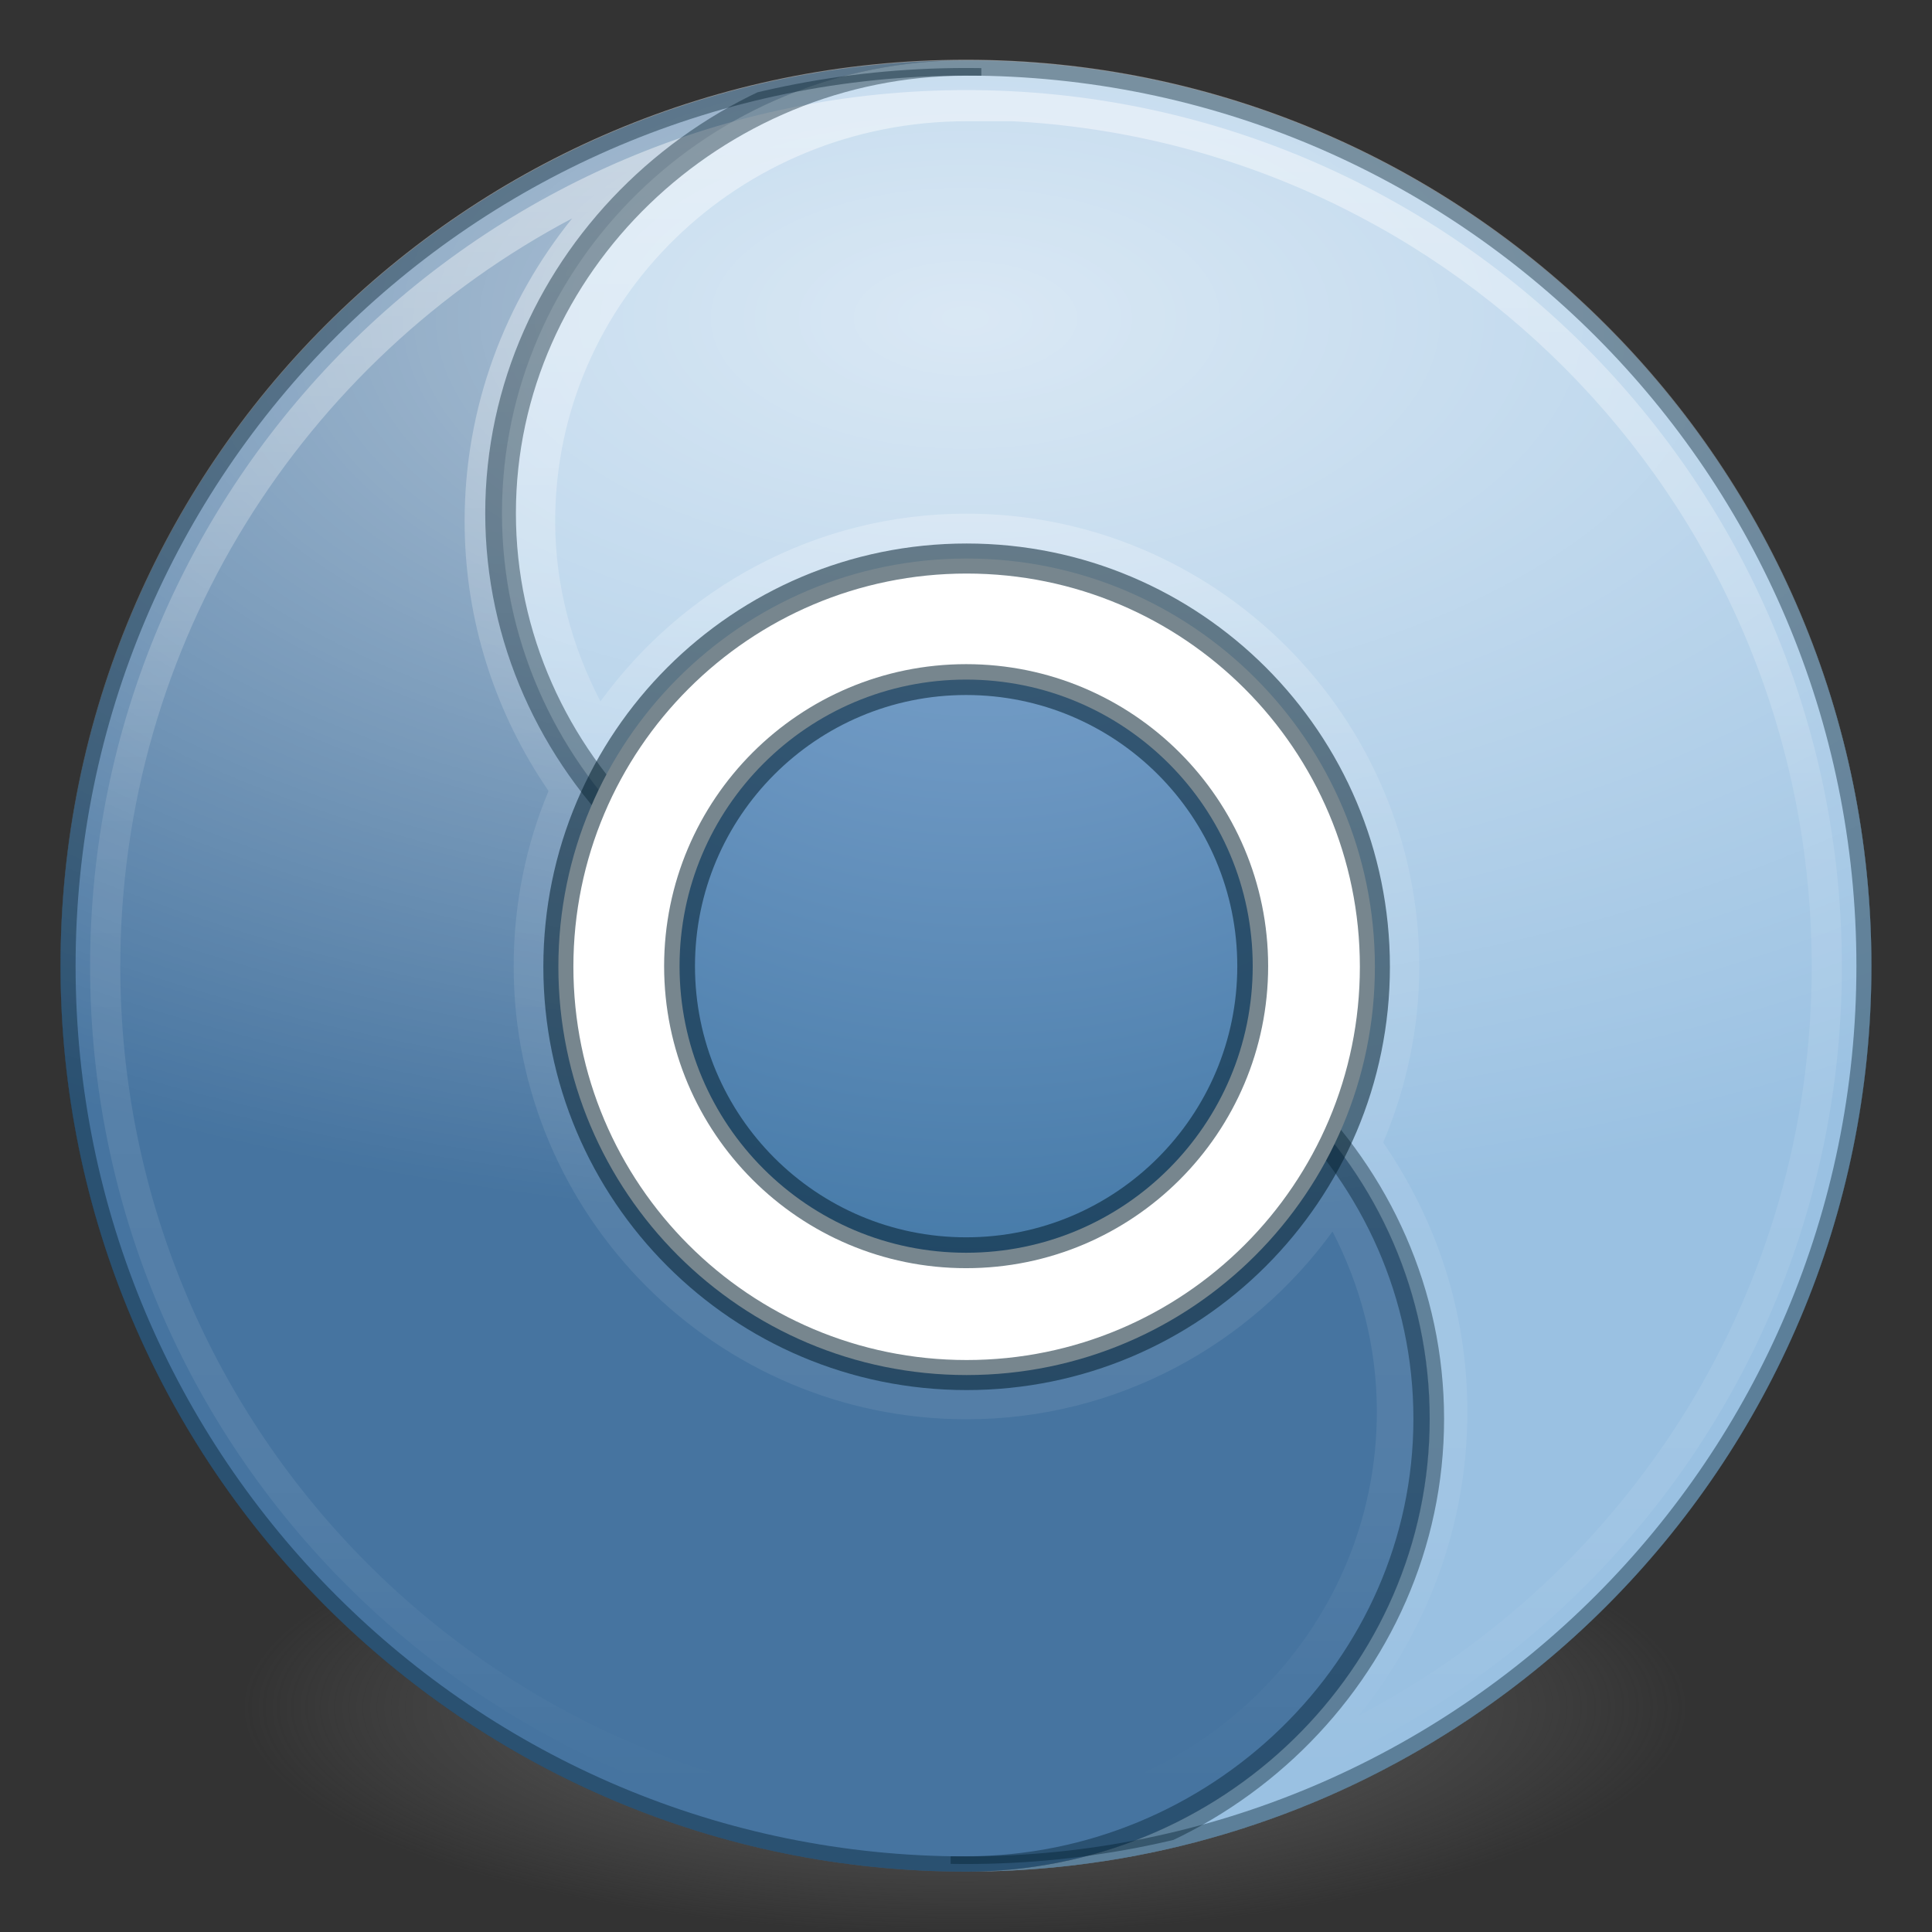 <?xml version="1.0" encoding="UTF-8" standalone="no"?>
<!-- Created with Inkscape (http://www.inkscape.org/) -->

<svg
   xmlns:dc="http://purl.org/dc/elements/1.1/"
   xmlns:cc="http://creativecommons.org/ns#"
   xmlns:rdf="http://www.w3.org/1999/02/22-rdf-syntax-ns#"
   xmlns:svg="http://www.w3.org/2000/svg"
   xmlns="http://www.w3.org/2000/svg"
   xmlns:xlink="http://www.w3.org/1999/xlink"
   xmlns:sodipodi="http://sodipodi.sourceforge.net/DTD/sodipodi-0.dtd"
   xmlns:inkscape="http://www.inkscape.org/namespaces/inkscape"
   width="64"
   height="64"
   id="svg4133"
   version="1.1"
   inkscape:version="0.48.3.1 r9886"
   sodipodi:docname="chromium-browser.svg">
  <rect width="100%" height="100%" fill="#333333" stroke="none"/>
  <defs
     id="defs4135">
    <radialGradient
       r="10.625"
       fy="4.625"
       fx="62.625"
       cy="4.625"
       cx="62.625"
       gradientTransform="matrix(2.565,0,0,0.892,58.406,476.642)"
       gradientUnits="userSpaceOnUse"
       id="radialGradient4736-9"
       xlink:href="#linearGradient8838-08"
       inkscape:collect="always" />
    <linearGradient
       id="linearGradient8838-08">
      <stop
         id="stop8840-85"
         style="stop-color:#000000;stop-opacity:1"
         offset="0" />
      <stop
         id="stop8842-0"
         style="stop-color:#000000;stop-opacity:0"
         offset="1" />
    </linearGradient>
    <radialGradient
       inkscape:collect="always"
       xlink:href="#linearGradient4029"
       id="radialGradient4058-9"
       cx="47.917"
       cy="37.306"
       fx="47.917"
       fy="37.306"
       r="53.036"
       gradientUnits="userSpaceOnUse"
       gradientTransform="matrix(-1.341,1.469,-1.485,-1.356,172.345,-1.113)" />
    <linearGradient
       id="linearGradient4029">
      <stop
         style="stop-color:#87accd;stop-opacity:1;"
         offset="0"
         id="stop4031" />
      <stop
         id="stop4062-3"
         offset="0.287"
         style="stop-color:#6b96c1;stop-opacity:1;" />
      <stop
         id="stop4060-0"
         offset="0.591"
         style="stop-color:#477ba9;stop-opacity:1;" />
      <stop
         style="stop-color:#325978;stop-opacity:1;"
         offset="1"
         id="stop4033" />
    </linearGradient>
    <radialGradient
       inkscape:collect="always"
       xlink:href="#linearGradient3277"
       id="radialGradient4045-1"
       cx="51.799"
       cy="-0.038"
       fx="51.799"
       fy="-0.038"
       r="48.688"
       gradientTransform="matrix(-0.245,0.323,-0.388,-0.294,231.156,416.476)"
       gradientUnits="userSpaceOnUse" />
    <linearGradient
       id="linearGradient3277">
      <stop
         id="stop3279"
         offset="0"
         style="stop-color:#6d95bf;stop-opacity:1;" />
      <stop
         id="stop3281"
         offset="1"
         style="stop-color:#4674a0;stop-opacity:1;" />
    </linearGradient>
    <radialGradient
       inkscape:collect="always"
       xlink:href="#linearGradient4051"
       id="radialGradient4070-8"
       cx="226.456"
       cy="450.743"
       fx="226.456"
       fy="450.743"
       r="30.254"
       gradientTransform="matrix(0.508,1.727,-2.011,0.592,1025.791,-205.554)"
       gradientUnits="userSpaceOnUse" />
    <linearGradient
       id="linearGradient4051">
      <stop
         id="stop4053"
         offset="0"
         style="stop-color:#d0e2f1;stop-opacity:1" />
      <stop
         id="stop4055"
         offset="1"
         style="stop-color:#9ac1e2;stop-opacity:1" />
    </linearGradient>
    <radialGradient
       inkscape:collect="always"
       xlink:href="#linearGradient4057"
       id="radialGradient4078-0"
       cx="211.658"
       cy="435.555"
       fx="211.658"
       fy="435.555"
       r="37.573"
       gradientTransform="matrix(-1.744,-0.273,0.228,-1.457,467.479,1145.657)"
       gradientUnits="userSpaceOnUse" />
    <linearGradient
       id="linearGradient4057">
      <stop
         id="stop4059"
         offset="0"
         style="stop-color:#93badf;stop-opacity:1" />
      <stop
         id="stop4061"
         offset="1"
         style="stop-color:#4d8bcb;stop-opacity:1" />
    </linearGradient>
    <linearGradient
       y2="68.946"
       x2="62.004"
       y1="155.375"
       x1="62.393"
       gradientTransform="matrix(0.496,0,0,0.496,187.338,428.288)"
       gradientUnits="userSpaceOnUse"
       id="linearGradient4304"
       xlink:href="#linearGradient4191-4"
       inkscape:collect="always" />
    <linearGradient
       inkscape:collect="always"
       id="linearGradient4191-4">
      <stop
         style="stop-color:#000000;stop-opacity:1;"
         offset="0"
         id="stop4193-4" />
      <stop
         style="stop-color:#000000;stop-opacity:0;"
         offset="1"
         id="stop4195-7" />
    </linearGradient>
    <linearGradient
       id="linearGradient2867-449-88-871-390-598-476-591-434-148">
      <stop
         offset="0"
         style="stop-color:#51cfee;stop-opacity:1"
         id="stop4627" />
      <stop
         offset="0.262"
         style="stop-color:#49a3d2;stop-opacity:1"
         id="stop4629" />
      <stop
         offset="0.705"
         style="stop-color:#3470b4;stop-opacity:1"
         id="stop4631" />
      <stop
         offset="1"
         style="stop-color:#273567;stop-opacity:1"
         id="stop4633" />
    </linearGradient>
    <linearGradient
       id="linearGradient4806-2">
      <stop
         id="stop4808-4"
         style="stop-color:#ffffff;stop-opacity:1"
         offset="0" />
      <stop
         id="stop4810-0"
         style="stop-color:#ffffff;stop-opacity:0.235"
         offset="0.424" />
      <stop
         id="stop4812-8"
         style="stop-color:#ffffff;stop-opacity:0.157"
         offset="0.821" />
      <stop
         id="stop4814-0"
         style="stop-color:#ffffff;stop-opacity:0;"
         offset="1" />
    </linearGradient>
    <linearGradient
       id="linearGradient4817">
      <stop
         style="stop-color:#ffffff;stop-opacity:1;"
         offset="0"
         id="stop4819" />
      <stop
         style="stop-color:#ffffff;stop-opacity:0;"
         offset="1"
         id="stop4821" />
    </linearGradient>
    <radialGradient
       inkscape:collect="always"
       xlink:href="#linearGradient3820-7-2-1-0"
       id="radialGradient6873"
       gradientUnits="userSpaceOnUse"
       gradientTransform="matrix(1,0,0,0.167,0,155.142)"
       cx="99.157"
       cy="186.171"
       fx="99.157"
       fy="186.171"
       r="62.769" />
    <linearGradient
       id="linearGradient3820-7-2-1-0">
      <stop
         style="stop-color:#3d3d3d;stop-opacity:1;"
         offset="0"
         id="stop3822-2-6-3-4" />
      <stop
         id="stop3864-8-7-7-1"
         offset="0.5"
         style="stop-color:#686868;stop-opacity:0.498;" />
      <stop
         style="stop-color:#686868;stop-opacity:0;"
         offset="1"
         id="stop3824-1-2-5-2" />
    </linearGradient>
    <radialGradient
       r="62.769"
       fy="186.171"
       fx="99.157"
       cy="186.171"
       cx="99.157"
       gradientTransform="matrix(1,0,0,0.167,0,155.142)"
       gradientUnits="userSpaceOnUse"
       id="radialGradient4224"
       xlink:href="#linearGradient3820-7-2-1-0"
       inkscape:collect="always" />
    <radialGradient
       inkscape:collect="always"
       xlink:href="#linearGradient4817"
       id="radialGradient3104"
       gradientUnits="userSpaceOnUse"
       gradientTransform="matrix(1.952,0,0,1,-10.774,0)"
       cx="11.312"
       cy="61.25"
       fx="11.312"
       fy="61.25"
       r="11.375" />
    <linearGradient
       inkscape:collect="always"
       xlink:href="#linearGradient4806-2"
       id="linearGradient3106"
       gradientUnits="userSpaceOnUse"
       gradientTransform="translate(57.875,0)"
       x1="205.286"
       y1="254.219"
       x2="205.286"
       y2="294.219" />
    <radialGradient
       inkscape:collect="always"
       xlink:href="#linearGradient2867-449-88-871-390-598-476-591-434-148"
       id="radialGradient3108"
       gradientUnits="userSpaceOnUse"
       gradientTransform="matrix(1.1674351e-7,5.552,-5.552,3.7213451e-6,392.977,-164.311)"
       cx="19.784"
       cy="60.774"
       fx="19.784"
       fy="60.774"
       r="53.036" />
    <linearGradient
       y2="40.496"
       x2="71.204"
       y1="15.369"
       x1="71.204"
       gradientTransform="matrix(2.327,0,0,2.327,-135.945,-32.843)"
       gradientUnits="userSpaceOnUse"
       id="linearGradient5013"
       xlink:href="#linearGradient4806"
       inkscape:collect="always" />
    <radialGradient
       r="20"
       fy="8.599"
       fx="8.895"
       cy="8.45"
       cx="18.164"
       gradientTransform="matrix(0,1.992,-1.877,-2.2997302e-8,47.862,-4.461)"
       gradientUnits="userSpaceOnUse"
       id="radialGradient5011"
       xlink:href="#linearGradient3242-7-3-8-9"
       inkscape:collect="always" />
    <linearGradient
       y2="375.619"
       x2="-474.685"
       y1="539.41"
       x1="-1085.959"
       gradientTransform="matrix(0.101,0,0,0.085,118.695,-5.561)"
       gradientUnits="userSpaceOnUse"
       id="linearGradient5009"
       xlink:href="#XMLID_2_-8-6-1"
       inkscape:collect="always" />
    <radialGradient
       r="20"
       fy="8.45"
       fx="-0.223"
       cy="8.45"
       cx="15.645"
       gradientTransform="matrix(-9.6613255e-8,1.588,-1.496,-1.0935756e-7,44.64,2.874)"
       gradientUnits="userSpaceOnUse"
       id="radialGradient5007"
       xlink:href="#linearGradient2867-449-88-871-390-598-476-591-434-148-57-177-3-8"
       inkscape:collect="always" />
    <linearGradient
       id="linearGradient3820-7-2">
      <stop
         style="stop-color:#3d3d3d;stop-opacity:1;"
         offset="0"
         id="stop3822-2-6" />
      <stop
         id="stop3864-8-7"
         offset="0.5"
         style="stop-color:#686868;stop-opacity:0.498;" />
      <stop
         style="stop-color:#686868;stop-opacity:0;"
         offset="1"
         id="stop3824-1-2" />
    </linearGradient>
    <linearGradient
       id="linearGradient2867-449-88-871-390-598-476-591-434-148-57-177-3-8">
      <stop
         id="stop3750-8-9"
         style="stop-color:#5bc2ee;stop-opacity:1;"
         offset="0" />
      <stop
         id="stop3752-3-2"
         style="stop-color:#42baea;stop-opacity:1"
         offset="0.262" />
      <stop
         id="stop3754-7-2"
         style="stop-color:#3689e6;stop-opacity:1"
         offset="0.705" />
      <stop
         id="stop3756-9-3"
         style="stop-color:#2b63a0;stop-opacity:1"
         offset="1" />
    </linearGradient>
    <radialGradient
       gradientUnits="userSpaceOnUse"
       gradientTransform="matrix(0.823,0.231,0.27,-0.963,-96.227,-315.343)"
       fy="-289.913"
       fx="297.45"
       r="17.153"
       cy="-290.592"
       cx="299.448"
       id="XMLID_2_-8-6-1">
      <stop
         id="stop228-2-7-9"
         style="stop-color:#000000;stop-opacity:1;"
         offset="0" />
      <stop
         id="stop230-7-5-7"
         style="stop-color:#000000;stop-opacity:0;"
         offset="1" />
    </radialGradient>
    <linearGradient
       id="linearGradient3242-7-3-8-9">
      <stop
         id="stop3244-5-8-5-3"
         style="stop-color:#eef87e;stop-opacity:1"
         offset="0" />
      <stop
         id="stop3246-9-5-1-2"
         style="stop-color:#cde34f;stop-opacity:1"
         offset="0.262" />
      <stop
         id="stop3248-7-2-0-84"
         style="stop-color:#93b723;stop-opacity:1"
         offset="0.661" />
      <stop
         id="stop3250-8-2-8-3"
         style="stop-color:#5a7e0d;stop-opacity:1"
         offset="1" />
    </linearGradient>
    <linearGradient
       id="linearGradient4806">
      <stop
         id="stop4808"
         style="stop-color:#ffffff;stop-opacity:1"
         offset="0" />
      <stop
         id="stop4810"
         style="stop-color:#ffffff;stop-opacity:0.235"
         offset="0.424" />
      <stop
         id="stop4812"
         style="stop-color:#ffffff;stop-opacity:0.157"
         offset="0.821" />
      <stop
         id="stop4814"
         style="stop-color:#ffffff;stop-opacity:0.392"
         offset="1" />
    </linearGradient>
    <linearGradient
       inkscape:collect="always"
       xlink:href="#linearGradient4806-2"
       id="linearGradient3964"
       gradientUnits="userSpaceOnUse"
       gradientTransform="translate(57.875,0)"
       x1="205.286"
       y1="254.219"
       x2="205.286"
       y2="294.219" />
    <linearGradient
       inkscape:collect="always"
       xlink:href="#linearGradient4806-2"
       id="linearGradient3968"
       gradientUnits="userSpaceOnUse"
       gradientTransform="matrix(1.429,0,0,1.429,-156.122,-206.523)"
       x1="205.286"
       y1="254.219"
       x2="205.286"
       y2="294.219" />
    <radialGradient
       inkscape:collect="always"
       xlink:href="#linearGradient2867-449-88-871-390-598-476-591-434-148"
       id="radialGradient3970"
       gradientUnits="userSpaceOnUse"
       gradientTransform="matrix(1.1674351e-7,5.552,-5.552,3.7213451e-6,392.977,-164.311)"
       cx="19.784"
       cy="60.774"
       fx="19.784"
       fy="60.774"
       r="53.036" />
    <radialGradient
       inkscape:collect="always"
       xlink:href="#linearGradient4029-0-7"
       id="radialGradient3974"
       gradientUnits="userSpaceOnUse"
       gradientTransform="matrix(1.1674351e-7,5.552,-5.552,3.7213451e-6,392.977,-164.311)"
       cx="19.784"
       cy="60.774"
       fx="19.784"
       fy="60.774"
       r="53.036" />
    <linearGradient
       inkscape:collect="always"
       xlink:href="#linearGradient4806-2"
       id="linearGradient4002"
       x1="-175"
       y1="4"
       x2="-175"
       y2="59"
       gradientUnits="userSpaceOnUse"
       gradientTransform="translate(235.16,154.665)" />
    <linearGradient
       inkscape:collect="always"
       xlink:href="#linearGradient4806-2"
       id="linearGradient4008"
       gradientUnits="userSpaceOnUse"
       gradientTransform="translate(235.16,154.665)"
       x1="-175"
       y1="4"
       x2="-175"
       y2="59" />
    <radialGradient
       inkscape:collect="always"
       xlink:href="#linearGradient4817"
       id="radialGradient4012"
       gradientUnits="userSpaceOnUse"
       gradientTransform="matrix(1.952,0,0,1,-10.774,0)"
       cx="11.312"
       cy="61.25"
       fx="11.312"
       fy="61.25"
       r="11.375" />
    <linearGradient
       y2="40.496"
       x2="71.204"
       y1="15.369"
       x1="71.204"
       gradientTransform="matrix(1.617,0,0,1.617,-92.977,-21.262)"
       gradientUnits="userSpaceOnUse"
       id="linearGradient3061"
       xlink:href="#linearGradient4806-2-6"
       inkscape:collect="always" />
    <radialGradient
       inkscape:collect="always"
       xlink:href="#linearGradient3242-7-3-8-9-9-3"
       id="radialGradient3034"
       gradientUnits="userSpaceOnUse"
       gradientTransform="matrix(0,1.384,-1.305,-1.5981176e-8,35.023,-1.338)"
       cx="18.164"
       cy="8.45"
       fx="8.895"
       fy="8.599"
       r="20" />
    <linearGradient
       id="linearGradient3242-7-3-8-9-9-3">
      <stop
         id="stop3244-5-8-5-3-6-0"
         style="stop-color:#eef87e;stop-opacity:1"
         offset="0" />
      <stop
         id="stop3246-9-5-1-2-4-4"
         style="stop-color:#cde34f;stop-opacity:1"
         offset="0.262" />
      <stop
         id="stop3248-7-2-0-84-3-1"
         style="stop-color:#93b723;stop-opacity:1"
         offset="0.661" />
      <stop
         id="stop3250-8-2-8-3-37-9"
         style="stop-color:#5a7e0d;stop-opacity:1"
         offset="1" />
    </linearGradient>
    <radialGradient
       inkscape:collect="always"
       xlink:href="#linearGradient3820-7-2-1"
       id="radialGradient6873-1"
       gradientUnits="userSpaceOnUse"
       gradientTransform="matrix(1,0,0,0.167,0,155.142)"
       cx="99.157"
       cy="186.171"
       fx="99.157"
       fy="186.171"
       r="62.769" />
    <linearGradient
       id="linearGradient3820-7-2-1">
      <stop
         style="stop-color:#3d3d3d;stop-opacity:1;"
         offset="0"
         id="stop3822-2-6-3" />
      <stop
         id="stop3864-8-7-7"
         offset="0.5"
         style="stop-color:#686868;stop-opacity:0.498;" />
      <stop
         style="stop-color:#686868;stop-opacity:0;"
         offset="1"
         id="stop3824-1-2-5" />
    </linearGradient>
    <linearGradient
       id="linearGradient2867-449-88-871-390-598-476-591-434-148-57-177-3-8-63">
      <stop
         id="stop3750-8-9-2"
         style="stop-color:#5bc2ee;stop-opacity:1;"
         offset="0" />
      <stop
         id="stop3752-3-2-6"
         style="stop-color:#42baea;stop-opacity:1"
         offset="0.262" />
      <stop
         id="stop3754-7-2-0"
         style="stop-color:#3689e6;stop-opacity:1"
         offset="0.705" />
      <stop
         id="stop3756-9-3-9"
         style="stop-color:#2b63a0;stop-opacity:1"
         offset="1" />
    </linearGradient>
    <radialGradient
       r="20"
       fy="8.45"
       fx="-0.322"
       cy="8.45"
       cx="15.645"
       gradientTransform="matrix(-6.7138025e-8,1.103,-1.039,-7.5994237e-8,32.783,3.76)"
       gradientUnits="userSpaceOnUse"
       id="radialGradient3126-3"
       xlink:href="#linearGradient2867-449-88-871-390-598-476-591-434-148-57-177-3-8-63"
       inkscape:collect="always" />
    <radialGradient
       gradientUnits="userSpaceOnUse"
       gradientTransform="matrix(0.823,0.231,0.27,-0.963,-96.227,-315.343)"
       fy="-289.913"
       fx="297.45"
       r="17.153"
       cy="-290.592"
       cx="299.448"
       id="XMLID_2_-8-6-1-4">
      <stop
         id="stop228-2-7-9-3"
         style="stop-color:#000000;stop-opacity:1;"
         offset="0" />
      <stop
         id="stop230-7-5-7-8"
         style="stop-color:#000000;stop-opacity:0;"
         offset="1" />
    </radialGradient>
    <linearGradient
       inkscape:collect="always"
       xlink:href="#XMLID_2_-8-6-1-4"
       id="linearGradient6191-7-5"
       gradientUnits="userSpaceOnUse"
       gradientTransform="matrix(0.07,0,0,0.059,84.246,-2.101)"
       x1="-1085.959"
       y1="539.41"
       x2="-474.685"
       y2="375.619" />
    <linearGradient
       id="linearGradient3242-7-3-8-9-9">
      <stop
         id="stop3244-5-8-5-3-6"
         style="stop-color:#eef87e;stop-opacity:1"
         offset="0" />
      <stop
         id="stop3246-9-5-1-2-4"
         style="stop-color:#cde34f;stop-opacity:1"
         offset="0.262" />
      <stop
         id="stop3248-7-2-0-84-3"
         style="stop-color:#93b723;stop-opacity:1"
         offset="0.661" />
      <stop
         id="stop3250-8-2-8-3-37"
         style="stop-color:#5a7e0d;stop-opacity:1"
         offset="1" />
    </linearGradient>
    <radialGradient
       r="20"
       fy="8.599"
       fx="8.895"
       cy="8.45"
       cx="18.164"
       gradientTransform="matrix(0,1.384,-1.305,-1.5981176e-8,35.023,-1.338)"
       gradientUnits="userSpaceOnUse"
       id="radialGradient3126-7-25-24"
       xlink:href="#linearGradient3242-7-3-8-9-9"
       inkscape:collect="always" />
    <linearGradient
       id="linearGradient4806-2-6">
      <stop
         id="stop4808-4-2"
         style="stop-color:#ffffff;stop-opacity:1"
         offset="0" />
      <stop
         id="stop4810-0-5"
         style="stop-color:#ffffff;stop-opacity:0.235"
         offset="0.424" />
      <stop
         id="stop4812-8-6"
         style="stop-color:#ffffff;stop-opacity:0.157"
         offset="0.821" />
      <stop
         id="stop4814-0-6"
         style="stop-color:#ffffff;stop-opacity:0.392"
         offset="1" />
    </linearGradient>
    <linearGradient
       y2="40.496"
       x2="71.204"
       y1="15.369"
       x1="71.204"
       gradientTransform="matrix(1.617,0,0,1.617,-92.707,-21.06)"
       gradientUnits="userSpaceOnUse"
       id="linearGradient4338-5-6"
       xlink:href="#linearGradient4806-2-6"
       inkscape:collect="always" />
    <radialGradient
       r="62.769"
       fy="186.171"
       fx="99.157"
       cy="186.171"
       cx="99.157"
       gradientTransform="matrix(1,0,0,0.167,0,155.142)"
       gradientUnits="userSpaceOnUse"
       id="radialGradient5015"
       xlink:href="#linearGradient3820-7-2-2"
       inkscape:collect="always" />
    <linearGradient
       y2="40.496"
       x2="71.204"
       y1="15.369"
       x1="71.204"
       gradientTransform="matrix(2.327,0,0,2.327,-135.945,-32.843)"
       gradientUnits="userSpaceOnUse"
       id="linearGradient5013-3"
       xlink:href="#linearGradient4806-0"
       inkscape:collect="always" />
    <radialGradient
       r="20"
       fy="8.599"
       fx="8.895"
       cy="8.45"
       cx="18.164"
       gradientTransform="matrix(0,1.992,-1.877,-2.2997302e-8,47.862,-4.461)"
       gradientUnits="userSpaceOnUse"
       id="radialGradient5011-2"
       xlink:href="#linearGradient3242-7-3-8-9-99"
       inkscape:collect="always" />
    <linearGradient
       y2="375.619"
       x2="-474.685"
       y1="539.41"
       x1="-1085.959"
       gradientTransform="matrix(0.101,0,0,0.085,118.695,-5.561)"
       gradientUnits="userSpaceOnUse"
       id="linearGradient5009-2"
       xlink:href="#XMLID_2_-8-6-1-5"
       inkscape:collect="always" />
    <radialGradient
       r="20"
       fy="8.45"
       fx="-0.223"
       cy="8.45"
       cx="15.645"
       gradientTransform="matrix(-9.6613255e-8,1.588,-1.496,-1.0935756e-7,44.64,2.874)"
       gradientUnits="userSpaceOnUse"
       id="radialGradient5007-9"
       xlink:href="#linearGradient2867-449-88-871-390-598-476-591-434-148-57-177-3-8-2"
       inkscape:collect="always" />
    <linearGradient
       id="linearGradient3820-7-2-2">
      <stop
         style="stop-color:#3d3d3d;stop-opacity:1;"
         offset="0"
         id="stop3822-2-6-2" />
      <stop
         id="stop3864-8-7-73"
         offset="0.5"
         style="stop-color:#686868;stop-opacity:0.498;" />
      <stop
         style="stop-color:#686868;stop-opacity:0;"
         offset="1"
         id="stop3824-1-2-2" />
    </linearGradient>
    <linearGradient
       id="linearGradient2867-449-88-871-390-598-476-591-434-148-57-177-3-8-2">
      <stop
         id="stop3750-8-9-7"
         style="stop-color:#5bc2ee;stop-opacity:1;"
         offset="0" />
      <stop
         id="stop3752-3-2-63"
         style="stop-color:#42baea;stop-opacity:1"
         offset="0.262" />
      <stop
         id="stop3754-7-2-5"
         style="stop-color:#3689e6;stop-opacity:1"
         offset="0.705" />
      <stop
         id="stop3756-9-3-3"
         style="stop-color:#2b63a0;stop-opacity:1"
         offset="1" />
    </linearGradient>
    <radialGradient
       gradientUnits="userSpaceOnUse"
       gradientTransform="matrix(0.823,0.231,0.27,-0.963,-96.227,-315.343)"
       fy="-289.913"
       fx="297.45"
       r="17.153"
       cy="-290.592"
       cx="299.448"
       id="XMLID_2_-8-6-1-5">
      <stop
         id="stop228-2-7-9-2"
         style="stop-color:#000000;stop-opacity:1;"
         offset="0" />
      <stop
         id="stop230-7-5-7-3"
         style="stop-color:#000000;stop-opacity:0;"
         offset="1" />
    </radialGradient>
    <linearGradient
       id="linearGradient3242-7-3-8-9-99">
      <stop
         id="stop3244-5-8-5-3-7"
         style="stop-color:#eef87e;stop-opacity:1"
         offset="0" />
      <stop
         id="stop3246-9-5-1-2-6"
         style="stop-color:#cde34f;stop-opacity:1"
         offset="0.262" />
      <stop
         id="stop3248-7-2-0-84-8"
         style="stop-color:#93b723;stop-opacity:1"
         offset="0.661" />
      <stop
         id="stop3250-8-2-8-3-7"
         style="stop-color:#5a7e0d;stop-opacity:1"
         offset="1" />
    </linearGradient>
    <linearGradient
       id="linearGradient4806-0">
      <stop
         id="stop4808-9"
         style="stop-color:#ffffff;stop-opacity:1"
         offset="0" />
      <stop
         id="stop4810-09"
         style="stop-color:#ffffff;stop-opacity:0.235"
         offset="0.424" />
      <stop
         id="stop4812-0"
         style="stop-color:#ffffff;stop-opacity:0.157"
         offset="0.821" />
      <stop
         id="stop4814-5"
         style="stop-color:#ffffff;stop-opacity:0.392"
         offset="1" />
    </linearGradient>
    <radialGradient
       r="62.769"
       fy="186.171"
       fx="99.157"
       cy="186.171"
       cx="99.157"
       gradientTransform="matrix(1,0,0,0.167,0,155.142)"
       gradientUnits="userSpaceOnUse"
       id="radialGradient5015-3"
       xlink:href="#linearGradient3820-7-2-2-8"
       inkscape:collect="always" />
    <linearGradient
       id="linearGradient3820-7-2-2-8">
      <stop
         style="stop-color:#3d3d3d;stop-opacity:1;"
         offset="0"
         id="stop3822-2-6-2-5" />
      <stop
         id="stop3864-8-7-73-2"
         offset="0.5"
         style="stop-color:#686868;stop-opacity:0.498;" />
      <stop
         style="stop-color:#686868;stop-opacity:0;"
         offset="1"
         id="stop3824-1-2-2-0" />
    </linearGradient>
    <radialGradient
       r="62.769"
       fy="186.171"
       fx="99.157"
       cy="186.171"
       cx="99.157"
       gradientTransform="matrix(1,0,0,0.167,0,155.142)"
       gradientUnits="userSpaceOnUse"
       id="radialGradient4216"
       xlink:href="#linearGradient3820-7-2-2-8"
       inkscape:collect="always" />
    <linearGradient
       id="linearGradient8838-08-7-38">
      <stop
         id="stop8840-85-9-3"
         style="stop-color:#000000;stop-opacity:1"
         offset="0" />
      <stop
         id="stop8842-0-3-5"
         style="stop-color:#000000;stop-opacity:0"
         offset="1" />
    </linearGradient>
    <linearGradient
       id="linearGradient4029-0-5">
      <stop
         style="stop-color:#87accd;stop-opacity:1;"
         offset="0"
         id="stop4031-7-9" />
      <stop
         id="stop4062-3-8-1"
         offset="0.287"
         style="stop-color:#6b96c1;stop-opacity:1;" />
      <stop
         id="stop4060-0-2-1"
         offset="0.591"
         style="stop-color:#477ba9;stop-opacity:1;" />
      <stop
         style="stop-color:#325978;stop-opacity:1;"
         offset="1"
         id="stop4033-0-2" />
    </linearGradient>
    <linearGradient
       id="linearGradient3277-0">
      <stop
         id="stop3279-7"
         offset="0"
         style="stop-color:#6d95bf;stop-opacity:1;" />
      <stop
         id="stop3281-4"
         offset="1"
         style="stop-color:#4674a0;stop-opacity:1;" />
    </linearGradient>
    <linearGradient
       id="linearGradient4051-4">
      <stop
         id="stop4053-4"
         offset="0"
         style="stop-color:#d0e2f1;stop-opacity:1" />
      <stop
         id="stop4055-9"
         offset="1"
         style="stop-color:#9ac1e2;stop-opacity:1" />
    </linearGradient>
    <linearGradient
       id="linearGradient4057-5">
      <stop
         id="stop4059-7"
         offset="0"
         style="stop-color:#93badf;stop-opacity:1" />
      <stop
         id="stop4061-5"
         offset="1"
         style="stop-color:#4d8bcb;stop-opacity:1" />
    </linearGradient>
    <linearGradient
       gradientTransform="translate(57.875,0)"
       gradientUnits="userSpaceOnUse"
       y2="294.219"
       x2="205.286"
       y1="254.219"
       x1="205.286"
       id="linearGradient3964-3"
       xlink:href="#linearGradient4806-2-7"
       inkscape:collect="always" />
    <radialGradient
       r="20"
       fy="8.45"
       fx="-0.322"
       cy="8.45"
       cx="15.645"
       gradientTransform="matrix(-6.7138025e-8,1.103,-1.039,-7.5994237e-8,226.819,274.056)"
       gradientUnits="userSpaceOnUse"
       id="radialGradient4846-0"
       xlink:href="#linearGradient2867-449-88-871-390-598-476-591-434-148-57-177-3-8-63-0-0"
       inkscape:collect="always" />
    <linearGradient
       y2="375.619"
       x2="-474.685"
       y1="539.41"
       x1="-1085.959"
       gradientTransform="matrix(0.07,0,0,0.059,278.281,268.195)"
       gradientUnits="userSpaceOnUse"
       id="linearGradient4842-3"
       xlink:href="#XMLID_2_-8-6-1-4-8-3"
       inkscape:collect="always" />
    <radialGradient
       r="20"
       fy="8.599"
       fx="8.895"
       cy="8.45"
       cx="18.164"
       gradientTransform="matrix(0,1.384,-1.305,-1.5981176e-8,229.059,268.958)"
       gradientUnits="userSpaceOnUse"
       id="radialGradient4838-1"
       xlink:href="#linearGradient3242-7-3-8-9-9-1-7"
       inkscape:collect="always" />
    <linearGradient
       y2="40.496"
       x2="71.204"
       y1="15.369"
       x1="71.204"
       gradientTransform="matrix(1.617,0,0,1.617,101.328,249.236)"
       gradientUnits="userSpaceOnUse"
       id="linearGradient4834-2"
       xlink:href="#linearGradient4806-2-5-7"
       inkscape:collect="always" />
    <linearGradient
       y2="294.219"
       x2="335.286"
       y1="254.219"
       x1="335.286"
       gradientUnits="userSpaceOnUse"
       id="linearGradient4831-5"
       xlink:href="#linearGradient4806-2-7"
       inkscape:collect="always" />
    <linearGradient
       inkscape:collect="always"
       xlink:href="#linearGradient4806-2-5-7"
       id="linearGradient4338-5-6-0"
       gradientUnits="userSpaceOnUse"
       gradientTransform="matrix(1.617,0,0,1.617,-92.707,-21.06)"
       x1="71.204"
       y1="15.369"
       x2="71.204"
       y2="40.496" />
    <linearGradient
       id="linearGradient4806-2-5-7">
      <stop
         offset="0"
         style="stop-color:#ffffff;stop-opacity:1"
         id="stop4808-4-3-1" />
      <stop
         offset="0.424"
         style="stop-color:#ffffff;stop-opacity:0.235"
         id="stop4810-0-8-0" />
      <stop
         offset="0.821"
         style="stop-color:#ffffff;stop-opacity:0.157"
         id="stop4812-8-2-1" />
      <stop
         offset="1"
         style="stop-color:#ffffff;stop-opacity:0.392"
         id="stop4814-0-1-5" />
    </linearGradient>
    <radialGradient
       inkscape:collect="always"
       xlink:href="#linearGradient3242-7-3-8-9-9-1-7"
       id="radialGradient3126-7-25-24-3"
       gradientUnits="userSpaceOnUse"
       gradientTransform="matrix(0,1.384,-1.305,-1.5981176e-8,35.023,-1.338)"
       cx="18.164"
       cy="8.45"
       fx="8.895"
       fy="8.599"
       r="20" />
    <linearGradient
       id="linearGradient3242-7-3-8-9-9-1-7">
      <stop
         offset="0"
         style="stop-color:#eef87e;stop-opacity:1"
         id="stop3244-5-8-5-3-6-5-3" />
      <stop
         offset="0.262"
         style="stop-color:#cde34f;stop-opacity:1"
         id="stop3246-9-5-1-2-4-2-9" />
      <stop
         offset="0.661"
         style="stop-color:#93b723;stop-opacity:1"
         id="stop3248-7-2-0-84-3-4-2" />
      <stop
         offset="1"
         style="stop-color:#5a7e0d;stop-opacity:1"
         id="stop3250-8-2-8-3-37-4-9" />
    </linearGradient>
    <linearGradient
       y2="375.619"
       x2="-474.685"
       y1="539.41"
       x1="-1085.959"
       gradientTransform="matrix(0.07,0,0,0.059,84.246,-2.101)"
       gradientUnits="userSpaceOnUse"
       id="linearGradient6191-7-5-8"
       xlink:href="#XMLID_2_-8-6-1-4-8-3"
       inkscape:collect="always" />
    <radialGradient
       id="XMLID_2_-8-6-1-4-8-3"
       cx="299.448"
       cy="-290.592"
       r="17.153"
       fx="297.45"
       fy="-289.913"
       gradientTransform="matrix(0.823,0.231,0.27,-0.963,-96.227,-315.343)"
       gradientUnits="userSpaceOnUse">
      <stop
         offset="0"
         style="stop-color:#000000;stop-opacity:1;"
         id="stop228-2-7-9-3-3-2" />
      <stop
         offset="1"
         style="stop-color:#000000;stop-opacity:0;"
         id="stop230-7-5-7-8-7-0" />
    </radialGradient>
    <radialGradient
       inkscape:collect="always"
       xlink:href="#linearGradient2867-449-88-871-390-598-476-591-434-148-57-177-3-8-63-0-0"
       id="radialGradient3126-3-5"
       gradientUnits="userSpaceOnUse"
       gradientTransform="matrix(-6.7138025e-8,1.103,-1.039,-7.5994237e-8,32.783,3.76)"
       cx="15.645"
       cy="8.45"
       fx="-0.322"
       fy="8.45"
       r="20" />
    <linearGradient
       id="linearGradient2867-449-88-871-390-598-476-591-434-148-57-177-3-8-63-0-0">
      <stop
         offset="0"
         style="stop-color:#5bc2ee;stop-opacity:1;"
         id="stop3750-8-9-2-3-7" />
      <stop
         offset="0.262"
         style="stop-color:#42baea;stop-opacity:1"
         id="stop3752-3-2-6-2-9" />
      <stop
         offset="0.705"
         style="stop-color:#3689e6;stop-opacity:1"
         id="stop3754-7-2-0-1-4" />
      <stop
         offset="1"
         style="stop-color:#2b63a0;stop-opacity:1"
         id="stop3756-9-3-9-6-6" />
    </linearGradient>
    <linearGradient
       id="linearGradient3820-7-2-1-0-4">
      <stop
         id="stop3822-2-6-3-4-3"
         offset="0"
         style="stop-color:#3d3d3d;stop-opacity:1;" />
      <stop
         style="stop-color:#686868;stop-opacity:0.498;"
         offset="0.5"
         id="stop3864-8-7-7-1-1" />
      <stop
         id="stop3824-1-2-5-2-0"
         offset="1"
         style="stop-color:#686868;stop-opacity:0;" />
    </linearGradient>
    <linearGradient
       id="linearGradient3242-7-3-8-9-9-3-9-5">
      <stop
         offset="0"
         style="stop-color:#eef87e;stop-opacity:1"
         id="stop3244-5-8-5-3-6-0-5-5" />
      <stop
         offset="0.262"
         style="stop-color:#cde34f;stop-opacity:1"
         id="stop3246-9-5-1-2-4-4-0-1" />
      <stop
         offset="0.661"
         style="stop-color:#93b723;stop-opacity:1"
         id="stop3248-7-2-0-84-3-1-7-7" />
      <stop
         offset="1"
         style="stop-color:#5a7e0d;stop-opacity:1"
         id="stop3250-8-2-8-3-37-9-0-2" />
    </linearGradient>
    <radialGradient
       r="20"
       fy="8.599"
       fx="8.895"
       cy="8.45"
       cx="18.164"
       gradientTransform="matrix(0,1.384,-1.305,-1.5981176e-8,35.023,-1.338)"
       gradientUnits="userSpaceOnUse"
       id="radialGradient3034-1-3"
       xlink:href="#linearGradient3242-7-3-8-9-9-3-9-5"
       inkscape:collect="always" />
    <linearGradient
       inkscape:collect="always"
       xlink:href="#linearGradient4806-2-5-7"
       id="linearGradient3061-1-4"
       gradientUnits="userSpaceOnUse"
       gradientTransform="matrix(1.617,0,0,1.617,-92.977,-21.262)"
       x1="71.204"
       y1="15.369"
       x2="71.204"
       y2="40.496" />
    <linearGradient
       y2="294.857"
       x2="332.887"
       y1="256.848"
       x1="332.887"
       gradientUnits="userSpaceOnUse"
       id="linearGradient4518-3"
       xlink:href="#linearGradient4806-2-7"
       inkscape:collect="always" />
    <linearGradient
       gradientUnits="userSpaceOnUse"
       y2="275.223"
       x2="354.309"
       y1="256.848"
       x1="332.887"
       id="linearGradient4516-5"
       xlink:href="#linearGradient4806-2-7"
       inkscape:collect="always" />
    <linearGradient
       gradientUnits="userSpaceOnUse"
       y2="294.473"
       x2="335.262"
       y1="255.473"
       x1="335.262"
       id="linearGradient4446-7"
       xlink:href="#linearGradient4459-3"
       inkscape:collect="always" />
    <radialGradient
       r="20"
       fy="8.45"
       fx="-0.322"
       cy="8.45"
       cx="15.645"
       gradientTransform="matrix(-6.7138025e-8,1.103,-1.039,-7.5994237e-8,465.399,254.982)"
       gradientUnits="userSpaceOnUse"
       id="radialGradient4241-9"
       xlink:href="#linearGradient2867-449-88-871-390-598-476-591-434-148-57-177-3-8-63-3"
       inkscape:collect="always" />
    <linearGradient
       y2="375.619"
       x2="-474.685"
       y1="539.41"
       x1="-1085.959"
       gradientTransform="matrix(0.07,0,0,0.059,516.861,249.121)"
       gradientUnits="userSpaceOnUse"
       id="linearGradient4237-0"
       xlink:href="#XMLID_2_-8-6-1-4-6"
       inkscape:collect="always" />
    <radialGradient
       r="20"
       fy="8.599"
       fx="8.895"
       cy="8.45"
       cx="18.164"
       gradientTransform="matrix(0,1.384,-1.305,-1.5981176e-8,487.526,252.448)"
       gradientUnits="userSpaceOnUse"
       id="radialGradient4233-4"
       xlink:href="#linearGradient4078-7"
       inkscape:collect="always" />
    <linearGradient
       y2="40.496"
       x2="71.204"
       y1="15.369"
       x1="71.204"
       gradientTransform="matrix(1.617,0,0,1.617,339.908,269.407)"
       gradientUnits="userSpaceOnUse"
       id="linearGradient4229-4"
       xlink:href="#linearGradient4806-2-7"
       inkscape:collect="always" />
    <radialGradient
       r="53.036"
       fy="37.306"
       fx="47.917"
       cy="37.306"
       cx="47.917"
       gradientTransform="matrix(-1.341,1.469,-1.485,-1.356,172.345,-1.113)"
       gradientUnits="userSpaceOnUse"
       id="radialGradient4224-9"
       xlink:href="#linearGradient4029-0-4-5"
       inkscape:collect="always" />
    <radialGradient
       cx="17.814"
       cy="24.149"
       r="9.125"
       fx="17.814"
       fy="24.149"
       id="radialGradient2418-5-8"
       xlink:href="#linearGradient4845-2-5"
       gradientUnits="userSpaceOnUse"
       gradientTransform="matrix(-2.644,0,2.93653e-8,2.534,78.725,-37.986)" />
    <linearGradient
       id="linearGradient4845-2-5">
      <stop
         id="stop4847-5-9"
         style="stop-color:#ffffff;stop-opacity:1"
         offset="0" />
      <stop
         id="stop4849-3-4"
         style="stop-color:#b6b6b6;stop-opacity:1"
         offset="1" />
    </linearGradient>
    <linearGradient
       x1="62.2"
       y1="-12.489"
       x2="62.2"
       y2="-1.462"
       id="linearGradient3697-3-8"
       xlink:href="#linearGradient4873-4-0"
       gradientUnits="userSpaceOnUse"
       gradientTransform="matrix(2.115,0,0,2.115,-107.577,31.427)" />
    <linearGradient
       id="linearGradient4873-4-0">
      <stop
         id="stop4875-9-9"
         style="stop-color:#ffffff;stop-opacity:1"
         offset="0" />
      <stop
         id="stop4877-0-8"
         style="stop-color:#ffffff;stop-opacity:0"
         offset="1" />
    </linearGradient>
    <radialGradient
       cx="61.24"
       cy="-8.726"
       r="9.755"
       fx="61.24"
       fy="-8.726"
       id="radialGradient3705-6-7"
       xlink:href="#linearGradient2867-449-88-871-390-598-476-591-434-148-9-1"
       gradientUnits="userSpaceOnUse"
       gradientTransform="matrix(0,3.523,-3.523,0,-6.744,-205.799)" />
    <linearGradient
       id="linearGradient2867-449-88-871-390-598-476-591-434-148-9-1">
      <stop
         id="stop4627-0-4"
         style="stop-color:#51cfee;stop-opacity:1"
         offset="0" />
      <stop
         id="stop4629-2-5"
         style="stop-color:#49a3d2;stop-opacity:1"
         offset="0.262" />
      <stop
         id="stop4631-0-7"
         style="stop-color:#3470b4;stop-opacity:1"
         offset="0.705" />
      <stop
         id="stop4633-5-9"
         style="stop-color:#273567;stop-opacity:1"
         offset="1" />
    </linearGradient>
    <linearGradient
       x1="20"
       y1="43"
       x2="20"
       y2="2.689"
       id="linearGradient3713-2-7"
       xlink:href="#linearGradient3707-319-631-5-7"
       gradientUnits="userSpaceOnUse"
       gradientTransform="matrix(0.98,0,0,0.98,0.09,0.87)" />
    <linearGradient
       id="linearGradient3707-319-631-5-7">
      <stop
         id="stop4637-7-4"
         style="stop-color:#254b6d;stop-opacity:1"
         offset="0" />
      <stop
         id="stop4639-0-4"
         style="stop-color:#415b73;stop-opacity:1"
         offset="0.5" />
      <stop
         id="stop4641-0-8"
         style="stop-color:#6195b5;stop-opacity:1"
         offset="1" />
    </linearGradient>
    <linearGradient
       id="linearGradient8838-9-1">
      <stop
         id="stop8840-5-6"
         style="stop-color:#000000;stop-opacity:1"
         offset="0" />
      <stop
         id="stop8842-1-3"
         style="stop-color:#000000;stop-opacity:0"
         offset="1" />
    </linearGradient>
    <radialGradient
       cx="62.625"
       cy="4.625"
       r="10.625"
       fx="62.625"
       fy="4.625"
       id="radialGradient3757-9-7"
       xlink:href="#linearGradient8838-9-1"
       gradientUnits="userSpaceOnUse"
       gradientTransform="matrix(1,0,0,0.341,0,3.047)" />
    <radialGradient
       r="10.625"
       fy="4.625"
       fx="62.625"
       cy="4.625"
       cx="62.625"
       gradientTransform="matrix(1.994,0,0,0.694,269.147,288.637)"
       gradientUnits="userSpaceOnUse"
       id="radialGradient4025-0"
       xlink:href="#linearGradient8838-08-7-9-4"
       inkscape:collect="always" />
    <radialGradient
       r="48.688"
       fy="-0.038"
       fx="51.799"
       cy="-0.038"
       cx="51.799"
       gradientTransform="matrix(-0.191,0.251,-0.301,-0.229,403.462,241.457)"
       gradientUnits="userSpaceOnUse"
       id="radialGradient4021-0"
       xlink:href="#linearGradient3277-7-8"
       inkscape:collect="always" />
    <radialGradient
       r="30.254"
       fy="450.743"
       fx="226.456"
       cy="450.743"
       cx="226.456"
       gradientTransform="matrix(0.395,1.343,-1.564,0.46,1021.299,-242.178)"
       gradientUnits="userSpaceOnUse"
       id="radialGradient4018-4"
       xlink:href="#linearGradient4051-7-3"
       inkscape:collect="always" />
    <radialGradient
       r="37.573"
       fy="435.555"
       fx="211.658"
       cy="435.555"
       cx="211.658"
       gradientTransform="matrix(-1.356,-0.212,0.177,-1.133,587.205,808.404)"
       gradientUnits="userSpaceOnUse"
       id="radialGradient4015-1"
       xlink:href="#linearGradient4057-8-4"
       inkscape:collect="always" />
    <linearGradient
       y2="68.946"
       x2="62.004"
       y1="155.375"
       x1="62.393"
       gradientTransform="matrix(0.385,0,0,0.375,369.393,251.314)"
       gradientUnits="userSpaceOnUse"
       id="linearGradient4009-1"
       xlink:href="#linearGradient4191-4-0-3-1"
       inkscape:collect="always" />
    <radialGradient
       r="53.036"
       fy="37.306"
       fx="47.917"
       cy="37.306"
       cx="47.917"
       gradientTransform="matrix(-1.341,1.469,-1.485,-1.356,172.345,-1.113)"
       gradientUnits="userSpaceOnUse"
       id="radialGradient3998-1"
       xlink:href="#linearGradient4029-0-4-5"
       inkscape:collect="always" />
    <linearGradient
       id="linearGradient4806-2-7">
      <stop
         offset="0"
         style="stop-color:#ffffff;stop-opacity:1"
         id="stop4808-4-0" />
      <stop
         offset="0.424"
         style="stop-color:#ffffff;stop-opacity:0.235"
         id="stop4810-0-9" />
      <stop
         offset="0.821"
         style="stop-color:#ffffff;stop-opacity:0.157"
         id="stop4812-8-3" />
      <stop
         offset="1"
         style="stop-color:#ffffff;stop-opacity:0.392"
         id="stop4814-0-0" />
    </linearGradient>
    <linearGradient
       id="linearGradient3242-7-3-8-9-9-33">
      <stop
         offset="0"
         style="stop-color:#eef87e;stop-opacity:1"
         id="stop3244-5-8-5-3-6-2" />
      <stop
         offset="0.262"
         style="stop-color:#cde34f;stop-opacity:1"
         id="stop3246-9-5-1-2-4-5" />
      <stop
         offset="0.661"
         style="stop-color:#93b723;stop-opacity:1"
         id="stop3248-7-2-0-84-3-3" />
      <stop
         offset="1"
         style="stop-color:#5a7e0d;stop-opacity:1"
         id="stop3250-8-2-8-3-37-1" />
    </linearGradient>
    <radialGradient
       id="XMLID_2_-8-6-1-4-6"
       cx="299.448"
       cy="-290.592"
       r="17.153"
       fx="297.45"
       fy="-289.913"
       gradientTransform="matrix(0.823,0.231,0.27,-0.963,-96.227,-315.343)"
       gradientUnits="userSpaceOnUse">
      <stop
         offset="0"
         style="stop-color:#000000;stop-opacity:1;"
         id="stop228-2-7-9-3-7" />
      <stop
         offset="1"
         style="stop-color:#000000;stop-opacity:0;"
         id="stop230-7-5-7-8-6" />
    </radialGradient>
    <linearGradient
       id="linearGradient2867-449-88-871-390-598-476-591-434-148-57-177-3-8-63-3">
      <stop
         offset="0"
         style="stop-color:#5bc2ee;stop-opacity:1;"
         id="stop3750-8-9-2-6" />
      <stop
         offset="0.262"
         style="stop-color:#42baea;stop-opacity:1"
         id="stop3752-3-2-6-5" />
      <stop
         offset="0.705"
         style="stop-color:#3689e6;stop-opacity:1"
         id="stop3754-7-2-0-3" />
      <stop
         offset="1"
         style="stop-color:#2b63a0;stop-opacity:1"
         id="stop3756-9-3-9-0" />
    </linearGradient>
    <linearGradient
       id="linearGradient3820-7-2-1-9">
      <stop
         id="stop3822-2-6-3-1"
         offset="0"
         style="stop-color:#3d3d3d;stop-opacity:1;" />
      <stop
         style="stop-color:#686868;stop-opacity:0.498;"
         offset="0.5"
         id="stop3864-8-7-7-3" />
      <stop
         id="stop3824-1-2-5-8"
         offset="1"
         style="stop-color:#686868;stop-opacity:0;" />
    </linearGradient>
    <linearGradient
       id="linearGradient3242-7-3-8-9-9-3-7">
      <stop
         offset="0"
         style="stop-color:#eef87e;stop-opacity:1"
         id="stop3244-5-8-5-3-6-0-0" />
      <stop
         offset="0.262"
         style="stop-color:#cde34f;stop-opacity:1"
         id="stop3246-9-5-1-2-4-4-07" />
      <stop
         offset="0.661"
         style="stop-color:#93b723;stop-opacity:1"
         id="stop3248-7-2-0-84-3-1-4" />
      <stop
         offset="1"
         style="stop-color:#5a7e0d;stop-opacity:1"
         id="stop3250-8-2-8-3-37-9-1" />
    </linearGradient>
    <radialGradient
       r="20"
       fy="8.599"
       fx="8.895"
       cy="8.45"
       cx="18.164"
       gradientTransform="matrix(0,1.384,-1.305,-1.5981176e-8,35.023,-1.338)"
       gradientUnits="userSpaceOnUse"
       id="radialGradient3034-8"
       xlink:href="#linearGradient3242-7-3-8-9-9-3-7"
       inkscape:collect="always" />
    <linearGradient
       inkscape:collect="always"
       xlink:href="#linearGradient4806-2-7"
       id="linearGradient3061-7"
       gradientUnits="userSpaceOnUse"
       gradientTransform="matrix(1.617,0,0,1.617,-92.977,-21.262)"
       x1="71.204"
       y1="15.369"
       x2="71.204"
       y2="40.496" />
    <radialGradient
       cx="17.814"
       cy="24.149"
       r="9.125"
       fx="17.814"
       fy="24.149"
       id="radialGradient2418-8"
       xlink:href="#linearGradient4845-1"
       gradientUnits="userSpaceOnUse"
       gradientTransform="matrix(-2.644,0,2.93653e-8,2.534,78.725,-37.986)" />
    <linearGradient
       id="linearGradient4845-1">
      <stop
         id="stop4847-7"
         style="stop-color:#ffffff;stop-opacity:1"
         offset="0" />
      <stop
         id="stop4849-33"
         style="stop-color:#b6b6b6;stop-opacity:1"
         offset="1" />
    </linearGradient>
    <linearGradient
       x1="62.2"
       y1="-12.489"
       x2="62.2"
       y2="-1.462"
       id="linearGradient3697-2"
       xlink:href="#linearGradient4873-6"
       gradientUnits="userSpaceOnUse"
       gradientTransform="matrix(2.115,0,0,2.115,-107.577,31.427)" />
    <linearGradient
       id="linearGradient4873-6">
      <stop
         id="stop4875-5"
         style="stop-color:#ffffff;stop-opacity:1"
         offset="0" />
      <stop
         id="stop4877-9"
         style="stop-color:#ffffff;stop-opacity:0"
         offset="1" />
    </linearGradient>
    <radialGradient
       cx="61.24"
       cy="-8.726"
       r="9.755"
       fx="61.24"
       fy="-8.726"
       id="radialGradient3705-9"
       xlink:href="#linearGradient2867-449-88-871-390-598-476-591-434-148-8"
       gradientUnits="userSpaceOnUse"
       gradientTransform="matrix(0,3.523,-3.523,0,-6.744,-205.799)" />
    <linearGradient
       id="linearGradient2867-449-88-871-390-598-476-591-434-148-8">
      <stop
         id="stop4627-5"
         style="stop-color:#51cfee;stop-opacity:1"
         offset="0" />
      <stop
         id="stop4629-8"
         style="stop-color:#49a3d2;stop-opacity:1"
         offset="0.262" />
      <stop
         id="stop4631-4"
         style="stop-color:#3470b4;stop-opacity:1"
         offset="0.705" />
      <stop
         id="stop4633-1"
         style="stop-color:#273567;stop-opacity:1"
         offset="1" />
    </linearGradient>
    <linearGradient
       x1="20"
       y1="43"
       x2="20"
       y2="2.689"
       id="linearGradient3713-6"
       xlink:href="#linearGradient3707-319-631-2"
       gradientUnits="userSpaceOnUse"
       gradientTransform="matrix(0.98,0,0,0.98,0.09,0.87)" />
    <linearGradient
       id="linearGradient3707-319-631-2">
      <stop
         id="stop4637-4"
         style="stop-color:#254b6d;stop-opacity:1"
         offset="0" />
      <stop
         id="stop4639-6"
         style="stop-color:#415b73;stop-opacity:1"
         offset="0.5" />
      <stop
         id="stop4641-3"
         style="stop-color:#6195b5;stop-opacity:1"
         offset="1" />
    </linearGradient>
    <linearGradient
       id="linearGradient8838-7">
      <stop
         id="stop8840-1"
         style="stop-color:#000000;stop-opacity:1"
         offset="0" />
      <stop
         id="stop8842-16"
         style="stop-color:#000000;stop-opacity:0"
         offset="1" />
    </linearGradient>
    <radialGradient
       cx="62.625"
       cy="4.625"
       r="10.625"
       fx="62.625"
       fy="4.625"
       id="radialGradient3757-1"
       xlink:href="#linearGradient8838-7"
       gradientUnits="userSpaceOnUse"
       gradientTransform="matrix(1,0,0,0.341,0,3.047)" />
    <linearGradient
       id="linearGradient4191-4-0-3-1"
       inkscape:collect="always">
      <stop
         id="stop4193-4-7-3-4"
         offset="0"
         style="stop-color:#000000;stop-opacity:1;" />
      <stop
         id="stop4195-7-9-5-8"
         offset="1"
         style="stop-color:#000000;stop-opacity:0;" />
    </linearGradient>
    <linearGradient
       id="linearGradient4057-8-4">
      <stop
         style="stop-color:#93badf;stop-opacity:1"
         offset="0"
         id="stop4059-5-4" />
      <stop
         style="stop-color:#4d8bcb;stop-opacity:1"
         offset="1"
         id="stop4061-0-5" />
    </linearGradient>
    <linearGradient
       id="linearGradient4051-7-3">
      <stop
         style="stop-color:#d0e2f1;stop-opacity:1"
         offset="0"
         id="stop4053-5-5" />
      <stop
         style="stop-color:#9ac1e2;stop-opacity:1"
         offset="1"
         id="stop4055-8-4" />
    </linearGradient>
    <linearGradient
       id="linearGradient3277-7-8">
      <stop
         style="stop-color:#6d95bf;stop-opacity:1;"
         offset="0"
         id="stop3279-3-8" />
      <stop
         style="stop-color:#4674a0;stop-opacity:1;"
         offset="1"
         id="stop3281-7-7" />
    </linearGradient>
    <linearGradient
       id="linearGradient4029-0-4-5">
      <stop
         id="stop4031-7-3-5"
         offset="0"
         style="stop-color:#87accd;stop-opacity:1;" />
      <stop
         style="stop-color:#6b96c1;stop-opacity:1;"
         offset="0.287"
         id="stop4062-3-8-7-6" />
      <stop
         style="stop-color:#477ba9;stop-opacity:1;"
         offset="0.591"
         id="stop4060-0-2-3-6" />
      <stop
         id="stop4033-0-1-3"
         offset="1"
         style="stop-color:#325978;stop-opacity:1;" />
    </linearGradient>
    <linearGradient
       id="linearGradient8838-08-7-9-4">
      <stop
         offset="0"
         style="stop-color:#000000;stop-opacity:1"
         id="stop8840-85-9-8-5" />
      <stop
         offset="1"
         style="stop-color:#000000;stop-opacity:0"
         id="stop8842-0-3-7-0" />
    </linearGradient>
    <linearGradient
       id="linearGradient4078-7">
      <stop
         id="stop4080-1"
         offset="0"
         style="stop-color:#d0eaf1;stop-opacity:1;" />
      <stop
         id="stop4082-2"
         offset="1"
         style="stop-color:#9acce2;stop-opacity:1;" />
    </linearGradient>
    <linearGradient
       id="linearGradient4459-3">
      <stop
         id="stop4461-0"
         style="stop-color:#ffffff;stop-opacity:1"
         offset="0" />
      <stop
         id="stop4463-5"
         style="stop-color:#ffffff;stop-opacity:0.235"
         offset="0.364" />
      <stop
         id="stop4465-2"
         style="stop-color:#ffffff;stop-opacity:0.157"
         offset="0.702" />
      <stop
         id="stop4467-1"
         style="stop-color:#ffffff;stop-opacity:0.392"
         offset="1" />
    </linearGradient>
    <linearGradient
       id="linearGradient4746-7">
      <stop
         id="stop4748-9"
         offset="0"
         style="stop-color:#ffffff;stop-opacity:1;" />
      <stop
         id="stop4750-3"
         offset="1"
         style="stop-color:#ffffff;stop-opacity:0;" />
    </linearGradient>
    <linearGradient
       id="linearGradient4758-0">
      <stop
         style="stop-color:#ffffff;stop-opacity:1"
         offset="0"
         id="stop4760-3" />
      <stop
         style="stop-color:#ffffff;stop-opacity:0;"
         offset="1"
         id="stop4762-3" />
    </linearGradient>
    <linearGradient
       id="linearGradient4807-5">
      <stop
         offset="0"
         style="stop-color:#51cfee;stop-opacity:1"
         id="stop4809-7" />
      <stop
         offset="0.262"
         style="stop-color:#ffffff;stop-opacity:0;"
         id="stop4811-8" />
      <stop
         offset="0.705"
         style="stop-color:#3470b4;stop-opacity:0;"
         id="stop4813-0" />
      <stop
         offset="1"
         style="stop-color:#273567;stop-opacity:0;"
         id="stop4815-5" />
    </linearGradient>
    <linearGradient
       id="linearGradient4817-3">
      <stop
         id="stop4819-8"
         offset="0"
         style="stop-color:#ffffff;stop-opacity:1;" />
      <stop
         id="stop4821-3"
         offset="1"
         style="stop-color:#ffffff;stop-opacity:0;" />
    </linearGradient>
    <radialGradient
       inkscape:collect="always"
       xlink:href="#linearGradient4817-3"
       id="radialGradient3419-0"
       gradientUnits="userSpaceOnUse"
       gradientTransform="matrix(1.952,0,0,1,-10.774,0)"
       cx="11.312"
       cy="61.25"
       fx="11.312"
       fy="61.25"
       r="11.375" />
    <radialGradient
       inkscape:collect="always"
       xlink:href="#linearGradient2867-449-88-871-390-598-476-591-434-148-8"
       id="radialGradient3423-5"
       gradientUnits="userSpaceOnUse"
       gradientTransform="matrix(1.1674351e-7,5.552,-5.552,3.7213451e-6,392.977,-164.311)"
       cx="19.784"
       cy="60.774"
       fx="19.784"
       fy="60.774"
       r="53.036" />
    <radialGradient
       inkscape:collect="always"
       xlink:href="#linearGradient3820-7-2-1-0-4"
       id="radialGradient4261-9"
       gradientUnits="userSpaceOnUse"
       gradientTransform="matrix(1,0,0,0.167,0,155.142)"
       cx="99.157"
       cy="186.171"
       fx="99.157"
       fy="186.171"
       r="62.769" />
    <linearGradient
       inkscape:collect="always"
       xlink:href="#linearGradient4806-2-7"
       id="linearGradient4269-8"
       gradientUnits="userSpaceOnUse"
       gradientTransform="translate(425.333,251.219)"
       x1="-140"
       y1="3"
       x2="-140"
       y2="43" />
    <radialGradient
       r="53.036"
       fy="60.774"
       fx="19.784"
       cy="60.774"
       cx="19.784"
       gradientTransform="matrix(1.1674351e-7,5.552,-5.552,3.7213451e-6,392.977,-164.311)"
       gradientUnits="userSpaceOnUse"
       id="radialGradient4080"
       xlink:href="#linearGradient4029-0-7"
       inkscape:collect="always" />
    <radialGradient
       r="10.625"
       fy="4.625"
       fx="62.625"
       cy="4.625"
       cx="62.625"
       gradientTransform="matrix(1.994,0,0,0.694,62.88,264.683)"
       gradientUnits="userSpaceOnUse"
       id="radialGradient3305"
       xlink:href="#linearGradient8838-08-7-3"
       inkscape:collect="always" />
    <radialGradient
       r="48.688"
       fy="-0.038"
       fx="51.799"
       cy="-0.038"
       cx="51.799"
       gradientTransform="matrix(-0.191,0.251,-0.301,-0.229,197.196,217.503)"
       gradientUnits="userSpaceOnUse"
       id="radialGradient3301"
       xlink:href="#linearGradient3277-4"
       inkscape:collect="always" />
    <radialGradient
       r="30.254"
       fy="450.743"
       fx="226.456"
       cy="450.743"
       cx="226.456"
       gradientTransform="matrix(0.395,1.343,-1.564,0.46,815.033,-266.133)"
       gradientUnits="userSpaceOnUse"
       id="radialGradient3298"
       xlink:href="#linearGradient4051-8"
       inkscape:collect="always" />
    <radialGradient
       r="37.573"
       fy="435.555"
       fx="211.658"
       cy="435.555"
       cx="211.658"
       gradientTransform="matrix(-1.356,-0.212,0.177,-1.133,380.939,784.449)"
       gradientUnits="userSpaceOnUse"
       id="radialGradient3295"
       xlink:href="#linearGradient4057-3"
       inkscape:collect="always" />
    <linearGradient
       y2="68.946"
       x2="62.004"
       y1="155.375"
       x1="62.393"
       gradientTransform="matrix(0.385,0,0,0.375,163.126,227.36)"
       gradientUnits="userSpaceOnUse"
       id="linearGradient3289"
       xlink:href="#linearGradient4191-4-0"
       inkscape:collect="always" />
    <radialGradient
       r="53.036"
       fy="37.306"
       fx="47.917"
       cy="37.306"
       cx="47.917"
       gradientTransform="matrix(-1.341,1.469,-1.485,-1.356,172.345,-1.113)"
       gradientUnits="userSpaceOnUse"
       id="radialGradient3278"
       xlink:href="#linearGradient4029-0-7"
       inkscape:collect="always" />
    <linearGradient
       id="linearGradient8838-08-7-3">
      <stop
         id="stop8840-85-9-85"
         style="stop-color:#000000;stop-opacity:1"
         offset="0" />
      <stop
         id="stop8842-0-3-4"
         style="stop-color:#000000;stop-opacity:0"
         offset="1" />
    </linearGradient>
    <linearGradient
       id="linearGradient4029-0-7">
      <stop
         style="stop-color:#87accd;stop-opacity:1;"
         offset="0"
         id="stop4031-7-7" />
      <stop
         id="stop4062-3-8-72"
         offset="0.287"
         style="stop-color:#6b96c1;stop-opacity:1;" />
      <stop
         id="stop4060-0-2-0"
         offset="0.591"
         style="stop-color:#477ba9;stop-opacity:1;" />
      <stop
         style="stop-color:#325978;stop-opacity:1;"
         offset="1"
         id="stop4033-0-10" />
    </linearGradient>
    <linearGradient
       id="linearGradient3277-4">
      <stop
         id="stop3279-0"
         offset="0"
         style="stop-color:#6d95bf;stop-opacity:1;" />
      <stop
         id="stop3281-6"
         offset="1"
         style="stop-color:#4674a0;stop-opacity:1;" />
    </linearGradient>
    <linearGradient
       id="linearGradient4051-8">
      <stop
         id="stop4053-9"
         offset="0"
         style="stop-color:#d0e2f1;stop-opacity:1" />
      <stop
         id="stop4055-1"
         offset="1"
         style="stop-color:#9ac1e2;stop-opacity:1" />
    </linearGradient>
    <linearGradient
       id="linearGradient4057-3">
      <stop
         id="stop4059-9"
         offset="0"
         style="stop-color:#93badf;stop-opacity:1" />
      <stop
         id="stop4061-06"
         offset="1"
         style="stop-color:#4d8bcb;stop-opacity:1" />
    </linearGradient>
    <linearGradient
       inkscape:collect="always"
       id="linearGradient4191-4-0">
      <stop
         style="stop-color:#000000;stop-opacity:1;"
         offset="0"
         id="stop4193-4-7" />
      <stop
         style="stop-color:#000000;stop-opacity:0;"
         offset="1"
         id="stop4195-7-9" />
    </linearGradient>
    <linearGradient
       y2="44.945"
       x2="-140"
       y1="3"
       x1="-140"
       gradientTransform="translate(425.333,251.219)"
       gradientUnits="userSpaceOnUse"
       id="linearGradient4269"
       xlink:href="#linearGradient4806-2-67"
       inkscape:collect="always" />
    <radialGradient
       r="62.769"
       fy="186.171"
       fx="99.157"
       cy="186.171"
       cx="99.157"
       gradientTransform="matrix(1,0,0,0.167,0,155.142)"
       gradientUnits="userSpaceOnUse"
       id="radialGradient4261"
       xlink:href="#linearGradient3820-7-2-1-0-1"
       inkscape:collect="always" />
    <radialGradient
       r="53.036"
       fy="60.774"
       fx="19.784"
       cy="60.774"
       cx="19.784"
       gradientTransform="matrix(1.1674351e-7,5.552,-5.552,3.7213451e-6,392.977,-164.311)"
       gradientUnits="userSpaceOnUse"
       id="radialGradient3423"
       xlink:href="#linearGradient2867-449-88-871-390-598-476-591-434-148-5"
       inkscape:collect="always" />
    <radialGradient
       r="11.375"
       fy="61.25"
       fx="11.312"
       cy="61.25"
       cx="11.312"
       gradientTransform="matrix(1.952,0,0,1,-10.774,0)"
       gradientUnits="userSpaceOnUse"
       id="radialGradient3419"
       xlink:href="#linearGradient4817-0"
       inkscape:collect="always" />
    <linearGradient
       id="linearGradient4817-0">
      <stop
         style="stop-color:#ffffff;stop-opacity:1;"
         offset="0"
         id="stop4819-7" />
      <stop
         style="stop-color:#ffffff;stop-opacity:0;"
         offset="1"
         id="stop4821-6" />
    </linearGradient>
    <linearGradient
       id="linearGradient4807">
      <stop
         id="stop4809"
         style="stop-color:#51cfee;stop-opacity:1"
         offset="0" />
      <stop
         id="stop4811"
         style="stop-color:#ffffff;stop-opacity:0;"
         offset="0.262" />
      <stop
         id="stop4813"
         style="stop-color:#3470b4;stop-opacity:0;"
         offset="0.705" />
      <stop
         id="stop4815"
         style="stop-color:#273567;stop-opacity:0;"
         offset="1" />
    </linearGradient>
    <linearGradient
       id="linearGradient4758">
      <stop
         id="stop4760"
         offset="0"
         style="stop-color:#ffffff;stop-opacity:1" />
      <stop
         id="stop4762"
         offset="1"
         style="stop-color:#ffffff;stop-opacity:0;" />
    </linearGradient>
    <linearGradient
       id="linearGradient4746">
      <stop
         style="stop-color:#ffffff;stop-opacity:1;"
         offset="0"
         id="stop4748" />
      <stop
         style="stop-color:#ffffff;stop-opacity:0;"
         offset="1"
         id="stop4750" />
    </linearGradient>
    <linearGradient
       id="linearGradient4459">
      <stop
         offset="0"
         style="stop-color:#ffffff;stop-opacity:1"
         id="stop4461" />
      <stop
         offset="0.364"
         style="stop-color:#ffffff;stop-opacity:0.235"
         id="stop4463" />
      <stop
         offset="0.702"
         style="stop-color:#ffffff;stop-opacity:0.157"
         id="stop4465" />
      <stop
         offset="1"
         style="stop-color:#ffffff;stop-opacity:0.392"
         id="stop4467" />
    </linearGradient>
    <linearGradient
       id="linearGradient4078">
      <stop
         style="stop-color:#d0eaf1;stop-opacity:1;"
         offset="0"
         id="stop4080" />
      <stop
         style="stop-color:#9acce2;stop-opacity:1;"
         offset="1"
         id="stop4082" />
    </linearGradient>
    <linearGradient
       id="linearGradient8838-08-7-9">
      <stop
         id="stop8840-85-9-8"
         style="stop-color:#000000;stop-opacity:1"
         offset="0" />
      <stop
         id="stop8842-0-3-7"
         style="stop-color:#000000;stop-opacity:0"
         offset="1" />
    </linearGradient>
    <linearGradient
       id="linearGradient4029-0-4">
      <stop
         style="stop-color:#87accd;stop-opacity:1;"
         offset="0"
         id="stop4031-7-3" />
      <stop
         id="stop4062-3-8-7"
         offset="0.287"
         style="stop-color:#6b96c1;stop-opacity:1;" />
      <stop
         id="stop4060-0-2-3"
         offset="0.591"
         style="stop-color:#477ba9;stop-opacity:1;" />
      <stop
         style="stop-color:#325978;stop-opacity:1;"
         offset="1"
         id="stop4033-0-1" />
    </linearGradient>
    <linearGradient
       id="linearGradient3277-7">
      <stop
         id="stop3279-3"
         offset="0"
         style="stop-color:#6d95bf;stop-opacity:1;" />
      <stop
         id="stop3281-7"
         offset="1"
         style="stop-color:#4674a0;stop-opacity:1;" />
    </linearGradient>
    <linearGradient
       id="linearGradient4051-7">
      <stop
         id="stop4053-5"
         offset="0"
         style="stop-color:#d0e2f1;stop-opacity:1" />
      <stop
         id="stop4055-8"
         offset="1"
         style="stop-color:#9ac1e2;stop-opacity:1" />
    </linearGradient>
    <linearGradient
       id="linearGradient4057-8">
      <stop
         id="stop4059-5"
         offset="0"
         style="stop-color:#93badf;stop-opacity:1" />
      <stop
         id="stop4061-0"
         offset="1"
         style="stop-color:#4d8bcb;stop-opacity:1" />
    </linearGradient>
    <linearGradient
       inkscape:collect="always"
       id="linearGradient4191-4-0-3">
      <stop
         style="stop-color:#000000;stop-opacity:1;"
         offset="0"
         id="stop4193-4-7-3" />
      <stop
         style="stop-color:#000000;stop-opacity:0;"
         offset="1"
         id="stop4195-7-9-5" />
    </linearGradient>
    <radialGradient
       gradientTransform="matrix(1,0,0,0.341,0,3.047)"
       gradientUnits="userSpaceOnUse"
       xlink:href="#linearGradient8838"
       id="radialGradient3757"
       fy="4.625"
       fx="62.625"
       r="10.625"
       cy="4.625"
       cx="62.625" />
    <linearGradient
       id="linearGradient8838">
      <stop
         offset="0"
         style="stop-color:#000000;stop-opacity:1"
         id="stop8840" />
      <stop
         offset="1"
         style="stop-color:#000000;stop-opacity:0"
         id="stop8842" />
    </linearGradient>
    <linearGradient
       id="linearGradient3707-319-631">
      <stop
         offset="0"
         style="stop-color:#254b6d;stop-opacity:1"
         id="stop4637" />
      <stop
         offset="0.5"
         style="stop-color:#415b73;stop-opacity:1"
         id="stop4639" />
      <stop
         offset="1"
         style="stop-color:#6195b5;stop-opacity:1"
         id="stop4641" />
    </linearGradient>
    <linearGradient
       gradientTransform="matrix(0.98,0,0,0.98,0.09,0.87)"
       gradientUnits="userSpaceOnUse"
       xlink:href="#linearGradient3707-319-631"
       id="linearGradient3713"
       y2="2.689"
       x2="20"
       y1="43"
       x1="20" />
    <linearGradient
       id="linearGradient2867-449-88-871-390-598-476-591-434-148-5">
      <stop
         offset="0"
         style="stop-color:#51cfee;stop-opacity:1"
         id="stop4627-04" />
      <stop
         offset="0.262"
         style="stop-color:#49a3d2;stop-opacity:1"
         id="stop4629-7" />
      <stop
         offset="0.705"
         style="stop-color:#3470b4;stop-opacity:1"
         id="stop4631-2" />
      <stop
         offset="1"
         style="stop-color:#273567;stop-opacity:1"
         id="stop4633-3" />
    </linearGradient>
    <radialGradient
       gradientTransform="matrix(0,3.523,-3.523,0,-6.744,-205.799)"
       gradientUnits="userSpaceOnUse"
       xlink:href="#linearGradient2867-449-88-871-390-598-476-591-434-148-5"
       id="radialGradient3705"
       fy="-8.726"
       fx="61.24"
       r="9.755"
       cy="-8.726"
       cx="61.24" />
    <linearGradient
       id="linearGradient4873">
      <stop
         offset="0"
         style="stop-color:#ffffff;stop-opacity:1"
         id="stop4875" />
      <stop
         offset="1"
         style="stop-color:#ffffff;stop-opacity:0"
         id="stop4877" />
    </linearGradient>
    <linearGradient
       gradientTransform="matrix(2.115,0,0,2.115,-107.577,31.427)"
       gradientUnits="userSpaceOnUse"
       xlink:href="#linearGradient4873"
       id="linearGradient3697"
       y2="-1.462"
       x2="62.2"
       y1="-12.489"
       x1="62.2" />
    <linearGradient
       id="linearGradient4845">
      <stop
         offset="0"
         style="stop-color:#ffffff;stop-opacity:1"
         id="stop4847" />
      <stop
         offset="1"
         style="stop-color:#b6b6b6;stop-opacity:1"
         id="stop4849" />
    </linearGradient>
    <radialGradient
       gradientTransform="matrix(-2.644,0,2.93653e-8,2.534,78.725,-37.986)"
       gradientUnits="userSpaceOnUse"
       xlink:href="#linearGradient4845"
       id="radialGradient2418"
       fy="24.149"
       fx="17.814"
       r="9.125"
       cy="24.149"
       cx="17.814" />
    <linearGradient
       y2="40.496"
       x2="71.204"
       y1="15.369"
       x1="71.204"
       gradientTransform="matrix(1.617,0,0,1.617,-92.977,-21.262)"
       gradientUnits="userSpaceOnUse"
       id="linearGradient3061-18"
       xlink:href="#linearGradient4806-2-67"
       inkscape:collect="always" />
    <radialGradient
       inkscape:collect="always"
       xlink:href="#linearGradient3242-7-3-8-9-9-3-2"
       id="radialGradient3034-7"
       gradientUnits="userSpaceOnUse"
       gradientTransform="matrix(0,1.384,-1.305,-1.5981176e-8,35.023,-1.338)"
       cx="18.164"
       cy="8.45"
       fx="8.895"
       fy="8.599"
       r="20" />
    <linearGradient
       id="linearGradient3242-7-3-8-9-9-3-2">
      <stop
         id="stop3244-5-8-5-3-6-0-6"
         style="stop-color:#eef87e;stop-opacity:1"
         offset="0" />
      <stop
         id="stop3246-9-5-1-2-4-4-8"
         style="stop-color:#cde34f;stop-opacity:1"
         offset="0.262" />
      <stop
         id="stop3248-7-2-0-84-3-1-0"
         style="stop-color:#93b723;stop-opacity:1"
         offset="0.661" />
      <stop
         id="stop3250-8-2-8-3-37-9-6"
         style="stop-color:#5a7e0d;stop-opacity:1"
         offset="1" />
    </linearGradient>
    <linearGradient
       id="linearGradient3820-7-2-1-96">
      <stop
         style="stop-color:#3d3d3d;stop-opacity:1;"
         offset="0"
         id="stop3822-2-6-3-47" />
      <stop
         id="stop3864-8-7-7-14"
         offset="0.5"
         style="stop-color:#686868;stop-opacity:0.498;" />
      <stop
         style="stop-color:#686868;stop-opacity:0;"
         offset="1"
         id="stop3824-1-2-5-89" />
    </linearGradient>
    <linearGradient
       id="linearGradient2867-449-88-871-390-598-476-591-434-148-57-177-3-8-63-33">
      <stop
         id="stop3750-8-9-2-9"
         style="stop-color:#5bc2ee;stop-opacity:1;"
         offset="0" />
      <stop
         id="stop3752-3-2-6-50"
         style="stop-color:#42baea;stop-opacity:1"
         offset="0.262" />
      <stop
         id="stop3754-7-2-0-9"
         style="stop-color:#3689e6;stop-opacity:1"
         offset="0.705" />
      <stop
         id="stop3756-9-3-9-3"
         style="stop-color:#2b63a0;stop-opacity:1"
         offset="1" />
    </linearGradient>
    <radialGradient
       gradientUnits="userSpaceOnUse"
       gradientTransform="matrix(0.823,0.231,0.27,-0.963,-96.227,-315.343)"
       fy="-289.913"
       fx="297.45"
       r="17.153"
       cy="-290.592"
       cx="299.448"
       id="XMLID_2_-8-6-1-4-9">
      <stop
         id="stop228-2-7-9-3-2"
         style="stop-color:#000000;stop-opacity:1;"
         offset="0" />
      <stop
         id="stop230-7-5-7-8-5"
         style="stop-color:#000000;stop-opacity:0;"
         offset="1" />
    </radialGradient>
    <linearGradient
       id="linearGradient3242-7-3-8-9-9-0">
      <stop
         id="stop3244-5-8-5-3-6-06"
         style="stop-color:#eef87e;stop-opacity:1"
         offset="0" />
      <stop
         id="stop3246-9-5-1-2-4-9"
         style="stop-color:#cde34f;stop-opacity:1"
         offset="0.262" />
      <stop
         id="stop3248-7-2-0-84-3-32"
         style="stop-color:#93b723;stop-opacity:1"
         offset="0.661" />
      <stop
         id="stop3250-8-2-8-3-37-0"
         style="stop-color:#5a7e0d;stop-opacity:1"
         offset="1" />
    </linearGradient>
    <linearGradient
       id="linearGradient4806-2-67">
      <stop
         id="stop4808-4-7"
         style="stop-color:#ffffff;stop-opacity:1"
         offset="0" />
      <stop
         id="stop4810-0-6"
         style="stop-color:#ffffff;stop-opacity:0.235"
         offset="0.424" />
      <stop
         id="stop4812-8-0"
         style="stop-color:#ffffff;stop-opacity:0.157"
         offset="0.821" />
      <stop
         id="stop4814-0-9"
         style="stop-color:#ffffff;stop-opacity:0.392"
         offset="1" />
    </linearGradient>
    <radialGradient
       inkscape:collect="always"
       xlink:href="#linearGradient4029-0-4"
       id="radialGradient3998"
       gradientUnits="userSpaceOnUse"
       gradientTransform="matrix(-1.341,1.469,-1.485,-1.356,172.345,-1.113)"
       cx="47.917"
       cy="37.306"
       fx="47.917"
       fy="37.306"
       r="53.036" />
    <linearGradient
       inkscape:collect="always"
       xlink:href="#linearGradient4191-4-0-3"
       id="linearGradient4009"
       gradientUnits="userSpaceOnUse"
       gradientTransform="matrix(0.385,0,0,0.375,369.393,251.314)"
       x1="62.393"
       y1="155.375"
       x2="62.004"
       y2="68.946" />
    <radialGradient
       inkscape:collect="always"
       xlink:href="#linearGradient4057-8"
       id="radialGradient4015"
       gradientUnits="userSpaceOnUse"
       gradientTransform="matrix(-1.356,-0.212,0.177,-1.133,587.205,808.404)"
       cx="211.658"
       cy="435.555"
       fx="211.658"
       fy="435.555"
       r="37.573" />
    <radialGradient
       inkscape:collect="always"
       xlink:href="#linearGradient4051-7"
       id="radialGradient4018"
       gradientUnits="userSpaceOnUse"
       gradientTransform="matrix(0.395,1.343,-1.564,0.46,1021.299,-242.178)"
       cx="226.456"
       cy="450.743"
       fx="226.456"
       fy="450.743"
       r="30.254" />
    <radialGradient
       inkscape:collect="always"
       xlink:href="#linearGradient3277-7"
       id="radialGradient4021"
       gradientUnits="userSpaceOnUse"
       gradientTransform="matrix(-0.191,0.251,-0.301,-0.229,403.462,241.457)"
       cx="51.799"
       cy="-0.038"
       fx="51.799"
       fy="-0.038"
       r="48.688" />
    <radialGradient
       inkscape:collect="always"
       xlink:href="#linearGradient8838-08-7-9"
       id="radialGradient4025"
       gradientUnits="userSpaceOnUse"
       gradientTransform="matrix(1.994,0,0,0.694,269.147,288.637)"
       cx="62.625"
       cy="4.625"
       fx="62.625"
       fy="4.625"
       r="10.625" />
    <radialGradient
       gradientTransform="matrix(1,0,0,0.341,0,3.047)"
       gradientUnits="userSpaceOnUse"
       xlink:href="#linearGradient8838-9"
       id="radialGradient3757-9"
       fy="4.625"
       fx="62.625"
       r="10.625"
       cy="4.625"
       cx="62.625" />
    <linearGradient
       id="linearGradient8838-9">
      <stop
         offset="0"
         style="stop-color:#000000;stop-opacity:1"
         id="stop8840-5" />
      <stop
         offset="1"
         style="stop-color:#000000;stop-opacity:0"
         id="stop8842-1" />
    </linearGradient>
    <linearGradient
       id="linearGradient3707-319-631-5">
      <stop
         offset="0"
         style="stop-color:#254b6d;stop-opacity:1"
         id="stop4637-7" />
      <stop
         offset="0.5"
         style="stop-color:#415b73;stop-opacity:1"
         id="stop4639-0" />
      <stop
         offset="1"
         style="stop-color:#6195b5;stop-opacity:1"
         id="stop4641-0" />
    </linearGradient>
    <linearGradient
       gradientTransform="matrix(0.98,0,0,0.98,0.09,0.87)"
       gradientUnits="userSpaceOnUse"
       xlink:href="#linearGradient3707-319-631-5"
       id="linearGradient3713-2"
       y2="2.689"
       x2="20"
       y1="43"
       x1="20" />
    <linearGradient
       id="linearGradient2867-449-88-871-390-598-476-591-434-148-9">
      <stop
         offset="0"
         style="stop-color:#51cfee;stop-opacity:1"
         id="stop4627-0" />
      <stop
         offset="0.262"
         style="stop-color:#49a3d2;stop-opacity:1"
         id="stop4629-2" />
      <stop
         offset="0.705"
         style="stop-color:#3470b4;stop-opacity:1"
         id="stop4631-0" />
      <stop
         offset="1"
         style="stop-color:#273567;stop-opacity:1"
         id="stop4633-5" />
    </linearGradient>
    <radialGradient
       gradientTransform="matrix(0,3.523,-3.523,0,-6.744,-205.799)"
       gradientUnits="userSpaceOnUse"
       xlink:href="#linearGradient2867-449-88-871-390-598-476-591-434-148-9"
       id="radialGradient3705-6"
       fy="-8.726"
       fx="61.24"
       r="9.755"
       cy="-8.726"
       cx="61.24" />
    <linearGradient
       id="linearGradient4873-4">
      <stop
         offset="0"
         style="stop-color:#ffffff;stop-opacity:1"
         id="stop4875-9" />
      <stop
         offset="1"
         style="stop-color:#ffffff;stop-opacity:0"
         id="stop4877-0" />
    </linearGradient>
    <linearGradient
       gradientTransform="matrix(2.115,0,0,2.115,-107.577,31.427)"
       gradientUnits="userSpaceOnUse"
       xlink:href="#linearGradient4873-4"
       id="linearGradient3697-3"
       y2="-1.462"
       x2="62.2"
       y1="-12.489"
       x1="62.2" />
    <linearGradient
       id="linearGradient4845-2">
      <stop
         offset="0"
         style="stop-color:#ffffff;stop-opacity:1"
         id="stop4847-5" />
      <stop
         offset="1"
         style="stop-color:#b6b6b6;stop-opacity:1"
         id="stop4849-3" />
    </linearGradient>
    <radialGradient
       gradientTransform="matrix(-2.644,0,2.93653e-8,2.534,78.725,-37.986)"
       gradientUnits="userSpaceOnUse"
       xlink:href="#linearGradient4845-2"
       id="radialGradient2418-5"
       fy="24.149"
       fx="17.814"
       r="9.125"
       cy="24.149"
       cx="17.814" />
    <radialGradient
       inkscape:collect="always"
       xlink:href="#linearGradient4029-0-4"
       id="radialGradient4224-6"
       gradientUnits="userSpaceOnUse"
       gradientTransform="matrix(-1.341,1.469,-1.485,-1.356,172.345,-1.113)"
       cx="47.917"
       cy="37.306"
       fx="47.917"
       fy="37.306"
       r="53.036" />
    <linearGradient
       inkscape:collect="always"
       xlink:href="#linearGradient4806-2-67"
       id="linearGradient4229"
       gradientUnits="userSpaceOnUse"
       gradientTransform="matrix(1.617,0,0,1.617,339.908,269.407)"
       x1="71.204"
       y1="15.369"
       x2="71.204"
       y2="40.496" />
    <radialGradient
       inkscape:collect="always"
       xlink:href="#linearGradient4078"
       id="radialGradient4233"
       gradientUnits="userSpaceOnUse"
       gradientTransform="matrix(0,1.384,-1.305,-1.5981176e-8,487.526,252.448)"
       cx="18.164"
       cy="8.45"
       fx="8.895"
       fy="8.599"
       r="20" />
    <linearGradient
       inkscape:collect="always"
       xlink:href="#XMLID_2_-8-6-1-4-9"
       id="linearGradient4237"
       gradientUnits="userSpaceOnUse"
       gradientTransform="matrix(0.07,0,0,0.059,516.861,249.121)"
       x1="-1085.959"
       y1="539.41"
       x2="-474.685"
       y2="375.619" />
    <radialGradient
       inkscape:collect="always"
       xlink:href="#linearGradient2867-449-88-871-390-598-476-591-434-148-57-177-3-8-63-33"
       id="radialGradient4241"
       gradientUnits="userSpaceOnUse"
       gradientTransform="matrix(-6.7138025e-8,1.103,-1.039,-7.5994237e-8,465.399,254.982)"
       cx="15.645"
       cy="8.45"
       fx="-0.322"
       fy="8.45"
       r="20" />
    <linearGradient
       inkscape:collect="always"
       xlink:href="#linearGradient4459"
       id="linearGradient4446"
       x1="335.262"
       y1="255.473"
       x2="335.262"
       y2="294.473"
       gradientUnits="userSpaceOnUse" />
    <linearGradient
       inkscape:collect="always"
       xlink:href="#linearGradient4806-2-67"
       id="linearGradient4516"
       x1="332.887"
       y1="256.848"
       x2="354.309"
       y2="275.223"
       gradientUnits="userSpaceOnUse" />
    <linearGradient
       inkscape:collect="always"
       xlink:href="#linearGradient4806-2-67"
       id="linearGradient4518"
       gradientUnits="userSpaceOnUse"
       x1="332.887"
       y1="256.848"
       x2="332.887"
       y2="294.857" />
    <linearGradient
       y2="40.496"
       x2="71.204"
       y1="15.369"
       x1="71.204"
       gradientTransform="matrix(1.617,0,0,1.617,-92.977,-21.262)"
       gradientUnits="userSpaceOnUse"
       id="linearGradient3061-1"
       xlink:href="#linearGradient4806-2-5"
       inkscape:collect="always" />
    <radialGradient
       inkscape:collect="always"
       xlink:href="#linearGradient3242-7-3-8-9-9-3-9"
       id="radialGradient3034-1"
       gradientUnits="userSpaceOnUse"
       gradientTransform="matrix(0,1.384,-1.305,-1.5981176e-8,35.023,-1.338)"
       cx="18.164"
       cy="8.45"
       fx="8.895"
       fy="8.599"
       r="20" />
    <linearGradient
       id="linearGradient3242-7-3-8-9-9-3-9">
      <stop
         id="stop3244-5-8-5-3-6-0-5"
         style="stop-color:#eef87e;stop-opacity:1"
         offset="0" />
      <stop
         id="stop3246-9-5-1-2-4-4-0"
         style="stop-color:#cde34f;stop-opacity:1"
         offset="0.262" />
      <stop
         id="stop3248-7-2-0-84-3-1-7"
         style="stop-color:#93b723;stop-opacity:1"
         offset="0.661" />
      <stop
         id="stop3250-8-2-8-3-37-9-0"
         style="stop-color:#5a7e0d;stop-opacity:1"
         offset="1" />
    </linearGradient>
    <linearGradient
       id="linearGradient3820-7-2-1-0-1">
      <stop
         style="stop-color:#3d3d3d;stop-opacity:1;"
         offset="0"
         id="stop3822-2-6-3-4-6" />
      <stop
         id="stop3864-8-7-7-1-5"
         offset="0.5"
         style="stop-color:#686868;stop-opacity:0.498;" />
      <stop
         style="stop-color:#686868;stop-opacity:0;"
         offset="1"
         id="stop3824-1-2-5-2-09" />
    </linearGradient>
    <linearGradient
       id="linearGradient2867-449-88-871-390-598-476-591-434-148-57-177-3-8-63-0">
      <stop
         id="stop3750-8-9-2-3"
         style="stop-color:#5bc2ee;stop-opacity:1;"
         offset="0" />
      <stop
         id="stop3752-3-2-6-2"
         style="stop-color:#42baea;stop-opacity:1"
         offset="0.262" />
      <stop
         id="stop3754-7-2-0-1"
         style="stop-color:#3689e6;stop-opacity:1"
         offset="0.705" />
      <stop
         id="stop3756-9-3-9-6"
         style="stop-color:#2b63a0;stop-opacity:1"
         offset="1" />
    </linearGradient>
    <radialGradient
       r="20"
       fy="8.45"
       fx="-0.322"
       cy="8.45"
       cx="15.645"
       gradientTransform="matrix(-6.7138025e-8,1.103,-1.039,-7.5994237e-8,32.783,3.76)"
       gradientUnits="userSpaceOnUse"
       id="radialGradient3126-3-6"
       xlink:href="#linearGradient2867-449-88-871-390-598-476-591-434-148-57-177-3-8-63-0"
       inkscape:collect="always" />
    <radialGradient
       gradientUnits="userSpaceOnUse"
       gradientTransform="matrix(0.823,0.231,0.27,-0.963,-96.227,-315.343)"
       fy="-289.913"
       fx="297.45"
       r="17.153"
       cy="-290.592"
       cx="299.448"
       id="XMLID_2_-8-6-1-4-8">
      <stop
         id="stop228-2-7-9-3-3"
         style="stop-color:#000000;stop-opacity:1;"
         offset="0" />
      <stop
         id="stop230-7-5-7-8-7"
         style="stop-color:#000000;stop-opacity:0;"
         offset="1" />
    </radialGradient>
    <linearGradient
       inkscape:collect="always"
       xlink:href="#XMLID_2_-8-6-1-4-8"
       id="linearGradient6191-7-5-7"
       gradientUnits="userSpaceOnUse"
       gradientTransform="matrix(0.07,0,0,0.059,84.246,-2.101)"
       x1="-1085.959"
       y1="539.41"
       x2="-474.685"
       y2="375.619" />
    <linearGradient
       id="linearGradient3242-7-3-8-9-9-1">
      <stop
         id="stop3244-5-8-5-3-6-5"
         style="stop-color:#eef87e;stop-opacity:1"
         offset="0" />
      <stop
         id="stop3246-9-5-1-2-4-2"
         style="stop-color:#cde34f;stop-opacity:1"
         offset="0.262" />
      <stop
         id="stop3248-7-2-0-84-3-4"
         style="stop-color:#93b723;stop-opacity:1"
         offset="0.661" />
      <stop
         id="stop3250-8-2-8-3-37-4"
         style="stop-color:#5a7e0d;stop-opacity:1"
         offset="1" />
    </linearGradient>
    <radialGradient
       r="20"
       fy="8.599"
       fx="8.895"
       cy="8.45"
       cx="18.164"
       gradientTransform="matrix(0,1.384,-1.305,-1.5981176e-8,35.023,-1.338)"
       gradientUnits="userSpaceOnUse"
       id="radialGradient3126-7-25-24-6"
       xlink:href="#linearGradient3242-7-3-8-9-9-1"
       inkscape:collect="always" />
    <linearGradient
       id="linearGradient4806-2-5">
      <stop
         id="stop4808-4-3"
         style="stop-color:#ffffff;stop-opacity:1"
         offset="0" />
      <stop
         id="stop4810-0-8"
         style="stop-color:#ffffff;stop-opacity:0.235"
         offset="0.424" />
      <stop
         id="stop4812-8-2"
         style="stop-color:#ffffff;stop-opacity:0.157"
         offset="0.821" />
      <stop
         id="stop4814-0-1"
         style="stop-color:#ffffff;stop-opacity:0.392"
         offset="1" />
    </linearGradient>
    <linearGradient
       y2="40.496"
       x2="71.204"
       y1="15.369"
       x1="71.204"
       gradientTransform="matrix(1.617,0,0,1.617,-92.707,-21.06)"
       gradientUnits="userSpaceOnUse"
       id="linearGradient4338-5-6-8"
       xlink:href="#linearGradient4806-2-5"
       inkscape:collect="always" />
    <linearGradient
       inkscape:collect="always"
       xlink:href="#linearGradient4806-2-67"
       id="linearGradient4831"
       gradientUnits="userSpaceOnUse"
       x1="335.286"
       y1="254.219"
       x2="335.286"
       y2="294.219" />
    <linearGradient
       inkscape:collect="always"
       xlink:href="#linearGradient4806-2-5"
       id="linearGradient4834"
       gradientUnits="userSpaceOnUse"
       gradientTransform="matrix(1.617,0,0,1.617,101.328,249.236)"
       x1="71.204"
       y1="15.369"
       x2="71.204"
       y2="40.496" />
    <radialGradient
       inkscape:collect="always"
       xlink:href="#linearGradient3242-7-3-8-9-9-1"
       id="radialGradient4838"
       gradientUnits="userSpaceOnUse"
       gradientTransform="matrix(0,1.384,-1.305,-1.5981176e-8,229.059,268.958)"
       cx="18.164"
       cy="8.45"
       fx="8.895"
       fy="8.599"
       r="20" />
    <linearGradient
       inkscape:collect="always"
       xlink:href="#XMLID_2_-8-6-1-4-8"
       id="linearGradient4842"
       gradientUnits="userSpaceOnUse"
       gradientTransform="matrix(0.07,0,0,0.059,278.281,268.195)"
       x1="-1085.959"
       y1="539.41"
       x2="-474.685"
       y2="375.619" />
    <radialGradient
       inkscape:collect="always"
       xlink:href="#linearGradient2867-449-88-871-390-598-476-591-434-148-57-177-3-8-63-0"
       id="radialGradient4846"
       gradientUnits="userSpaceOnUse"
       gradientTransform="matrix(-6.7138025e-8,1.103,-1.039,-7.5994237e-8,226.819,274.056)"
       cx="15.645"
       cy="8.45"
       fx="-0.322"
       fy="8.45"
       r="20" />
    <linearGradient
       inkscape:collect="always"
       xlink:href="#linearGradient4806-2-67"
       id="linearGradient3964-7"
       x1="205.286"
       y1="254.219"
       x2="205.286"
       y2="294.219"
       gradientUnits="userSpaceOnUse"
       gradientTransform="translate(57.875,0)" />
    <linearGradient
       id="linearGradient4057-1">
      <stop
         style="stop-color:#93badf;stop-opacity:1"
         offset="0"
         id="stop4059-4" />
      <stop
         style="stop-color:#4d8bcb;stop-opacity:1"
         offset="1"
         id="stop4061-2" />
    </linearGradient>
    <linearGradient
       id="linearGradient4051-40">
      <stop
         style="stop-color:#d0e2f1;stop-opacity:1"
         offset="0"
         id="stop4053-3" />
      <stop
         style="stop-color:#9ac1e2;stop-opacity:1"
         offset="1"
         id="stop4055-3" />
    </linearGradient>
    <linearGradient
       id="linearGradient3277-76">
      <stop
         style="stop-color:#6d95bf;stop-opacity:1;"
         offset="0"
         id="stop3279-34" />
      <stop
         style="stop-color:#4674a0;stop-opacity:1;"
         offset="1"
         id="stop3281-1" />
    </linearGradient>
    <linearGradient
       id="linearGradient4029-0">
      <stop
         id="stop4031-7"
         offset="0"
         style="stop-color:#87accd;stop-opacity:1;" />
      <stop
         style="stop-color:#6b96c1;stop-opacity:1;"
         offset="0.287"
         id="stop4062-3-8" />
      <stop
         style="stop-color:#477ba9;stop-opacity:1;"
         offset="0.591"
         id="stop4060-0-2" />
      <stop
         id="stop4033-0"
         offset="1"
         style="stop-color:#325978;stop-opacity:1;" />
    </linearGradient>
    <linearGradient
       id="linearGradient8838-08-7">
      <stop
         offset="0"
         style="stop-color:#000000;stop-opacity:1"
         id="stop8840-85-9" />
      <stop
         offset="1"
         style="stop-color:#000000;stop-opacity:0"
         id="stop8842-0-3" />
    </linearGradient>
    <linearGradient
       inkscape:collect="always"
       xlink:href="#linearGradient4806-2"
       id="linearGradient4765"
       gradientUnits="userSpaceOnUse"
       gradientTransform="translate(234.73,154.664)"
       x1="-175"
       y1="4"
       x2="-175"
       y2="59" />
    <linearGradient
       inkscape:collect="always"
       xlink:href="#linearGradient4806-2"
       id="linearGradient3553"
       gradientUnits="userSpaceOnUse"
       gradientTransform="translate(312.158,154.664)"
       x1="-175"
       y1="4"
       x2="-175"
       y2="59" />
    <clipPath
       clipPathUnits="userSpaceOnUse"
       id="clipPath4322">
      <path
         sodipodi:nodetypes="sssss"
         id="path4324"
         style="opacity:0.4;fill:none;stroke:#001d2b;stroke-width:0.504;stroke-linecap:square;stroke-miterlimit:0;stroke-opacity:1;stroke-dasharray:none"
         d="m 166.891,186.648 c 0,16.429 -13.319,29.748 -29.748,29.748 -16.429,0 -29.748,-13.319 -29.748,-29.748 0,-16.429 13.319,-29.748 29.748,-29.748 16.429,0 29.748,13.319 29.748,29.748 z"
         inkscape:connector-curvature="0" />
    </clipPath>
  </defs>
  <sodipodi:namedview
     id="base"
     pagecolor="#ffffff"
     bordercolor="#666666"
     borderopacity="1.0"
     inkscape:pageopacity="0.0"
     inkscape:pageshadow="2"
     inkscape:zoom="1"
     inkscape:cx="46.694963"
     inkscape:cy="17.072926"
     inkscape:document-units="px"
     inkscape:current-layer="layer1"
     showgrid="false"
     fit-margin-top="0"
     fit-margin-left="0"
     fit-margin-right="0"
     fit-margin-bottom="0"
     inkscape:snap-nodes="false"
     inkscape:snap-bbox="true"
     showguides="true"
     inkscape:guide-bbox="true"
     inkscape:window-width="1024"
     inkscape:window-height="554"
     inkscape:window-x="0"
     inkscape:window-y="24"
     inkscape:window-maximized="1"
     inkscape:snap-global="false">
    <inkscape:grid
       type="xygrid"
       id="grid3090" />
  </sodipodi:namedview>
  <g
     inkscape:label="Capa 1"
     inkscape:groupmode="layer"
     id="layer1"
     transform="translate(-105.143,-154.648)">
    <path
       transform="matrix(0.382,0,0,0.717,99.23,77.68)"
       d="m 161.926,186.171 c 0,5.778 -28.103,10.462 -62.769,10.462 -34.666,0 -62.769,-4.684 -62.769,-10.462 0,-5.778 28.103,-10.462 62.769,-10.462 34.666,0 62.769,4.684 62.769,10.462 z"
       sodipodi:ry="10.461519"
       sodipodi:rx="62.769119"
       sodipodi:cy="186.17059"
       sodipodi:cx="99.157013"
       id="path3818-0-3"
       style="fill:url(#radialGradient4216);fill-opacity:1;stroke:none"
       sodipodi:type="arc" />
    <path
       style="fill:#4674a0;fill-opacity:1;stroke:none"
       d="m 137.148,156.648 c -16.567,0 -30,13.433 -30,30 0,16.567 13.433,30 30,30 8.487,0 15.366,-6.716 15.366,-15 0,-8.284 -6.879,-15 -15.366,-15 -8.487,0 -15.366,-6.716 -15.366,-15 0,-8.284 6.879,-15 15.366,-15 z"
       id="path4559"
       inkscape:connector-curvature="0" />
    <path
       id="path4563"
       d="m 137.137,216.648 c 16.567,0 30,-13.433 30,-30 0,-16.567 -13.433,-30 -30,-30 -8.487,0 -15.366,6.716 -15.366,15 0,8.284 6.879,15 15.366,15 8.487,0 15.366,6.716 15.366,15 0,8.284 -6.879,15 -15.366,15 z"
       style="fill:#9ac1e2;fill-opacity:1;stroke:none"
       inkscape:connector-curvature="0" />
    <path
       sodipodi:type="arc"
       style="opacity:0.63;fill:url(#radialGradient4012);fill-opacity:1;stroke:none"
       id="path4797"
       sodipodi:cx="11.3125"
       sodipodi:cy="69.375"
       sodipodi:rx="11.375"
       sodipodi:ry="11.375"
       d="m 22.688,69.375 c 0,6.282 -5.093,11.375 -11.375,11.375 -6.282,0 -11.375,-5.093 -11.375,-11.375 0,-6.282 5.093,-11.375 11.375,-11.375 6.282,0 11.375,5.093 11.375,11.375 z"
       transform="matrix(2.637,0,0,2.637,107.308,3.681)" />
    <path
       style="font-size:medium;font-style:normal;font-variant:normal;font-weight:normal;font-stretch:normal;text-indent:0;text-align:start;text-decoration:none;line-height:normal;letter-spacing:normal;word-spacing:normal;text-transform:none;direction:ltr;block-progression:tb;writing-mode:lr-tb;text-anchor:start;baseline-shift:baseline;opacity:0.45;color:#000000;fill:url(#linearGradient3553);fill-opacity:1;stroke:none;stroke-width:3;marker:none;visibility:visible;display:inline;overflow:visible;enable-background:accumulate;font-family:Sans;-inkscape-font-specification:Sans"
       d="m 137.158,157.632 c -16.018,0 -29.031,13.014 -29.031,29.031 0,16.018 13.014,29 29.031,29 16.018,0 29,-12.982 29,-29 0,-16.018 -12.982,-29.031 -29,-29.031 z m 0,1.031 1.469,0 0.031,0 c 14.791,0.767 26.5,13.017 26.5,28 0,10.789 -6.071,20.136 -15,24.812 2.235,-2.767 3.594,-6.262 3.594,-10.062 0,-3.316 -1.03,-6.352 -2.781,-8.906 0.004,-0.009 -0.004,-0.022 0,-0.031 0.753,-1.786 1.188,-3.756 1.188,-5.812 0,-8.268 -6.732,-15 -15,-15 -4.985,0 -9.394,2.462 -12.125,6.219 -0.934,-1.797 -1.5,-3.817 -1.5,-5.969 0,-7.314 6.072,-13.25 13.625,-13.25 z m -13.062,3.219 c -2.225,2.762 -3.562,6.246 -3.562,10.031 0,3.312 1.032,6.385 2.781,8.938 -0.751,1.785 -1.156,3.759 -1.156,5.812 0,8.268 6.732,15 15,15 4.985,0 9.396,-2.464 12.125,-6.219 0.93,1.797 1.469,3.817 1.469,5.969 0,7.314 -6.04,13.25 -13.594,13.25 -15.477,0 -28.031,-12.523 -28.031,-28 0,-10.754 6.077,-20.081 14.969,-24.781 z m 13.062,12.781 c 6.647,0 12,5.353 12,12 0,1.108 -0.159,2.17 -0.438,3.188 l -1.25,2.938 c -2.088,3.513 -5.913,5.875 -10.312,5.875 -6.647,0 -12,-5.353 -12,-12 0,-1.108 0.159,-2.17 0.438,-3.188 l 1.25,-2.938 c 2.091,-3.515 5.913,-5.875 10.312,-5.875 z"
       id="path3976"
       inkscape:connector-curvature="0" />
    <path
       inkscape:connector-curvature="0"
       d="m 166.891,186.648 c 0,16.429 -13.319,29.748 -29.748,29.748 -16.429,0 -29.748,-13.319 -29.748,-29.748 0,-16.429 13.319,-29.748 29.748,-29.748 16.429,0 29.748,13.319 29.748,29.748 z"
       style="opacity:0.4;fill:none;stroke:#001d2b;stroke-width:0.504;stroke-linecap:square;stroke-miterlimit:0;stroke-opacity:1;stroke-dasharray:none"
       id="path3934"
       sodipodi:nodetypes="sssss" />
    <path
       id="path4318"
       style="opacity:0.4;fill:none;stroke:#001d2b;stroke-width:1.016;stroke-linecap:square;stroke-miterlimit:0;stroke-opacity:1;stroke-dasharray:none"
       d="m 137.143,156.648 c -8.345,0 -15.418,6.716 -15.418,15 0,8.284 7.073,15 15.418,15 m 0,30 c 8.345,0 15.329,-6.716 15.329,-15 0,-8.284 -6.985,-15 -15.329,-15"
       inkscape:connector-curvature="0"
       sodipodi:nodetypes="csccsc"
       clip-path="url(#clipPath4322)" />
    <path
       transform="matrix(0.255,0,0,0.255,123.731,169.926)"
       d="m 105.714,65.679 c 0,29.291 -23.745,53.036 -53.036,53.036 -29.291,0 -53.036,-23.745 -53.036,-53.036 0,-29.291 23.745,-53.036 53.036,-53.036 29.291,0 53.036,23.745 53.036,53.036 z"
       sodipodi:ry="53.035713"
       sodipodi:rx="53.035713"
       sodipodi:cy="65.678574"
       sodipodi:cx="52.67857"
       id="path4326"
       style="color:#000000;fill:#ffffff;fill-opacity:1;fill-rule:nonzero;stroke:#001d2b;stroke-width:3.903;stroke-miterlimit:4;stroke-opacity:0.533;stroke-dasharray:none;marker:none;visibility:visible;display:inline;overflow:visible;enable-background:accumulate"
       sodipodi:type="arc" />
    <path
       sodipodi:type="arc"
       style="color:#000000;fill:url(#radialGradient3974);fill-opacity:1;fill-rule:nonzero;stroke:#001d2b;stroke-width:5.711;stroke-miterlimit:4;stroke-opacity:0.533;stroke-dasharray:none;marker:none;visibility:visible;display:inline;overflow:visible;enable-background:accumulate"
       id="path4266"
       sodipodi:cx="52.67857"
       sodipodi:cy="65.678574"
       sodipodi:rx="53.035713"
       sodipodi:ry="53.035713"
       d="m 105.714,65.679 c 0,29.291 -23.745,53.036 -53.036,53.036 -29.291,0 -53.036,-23.745 -53.036,-53.036 0,-29.291 23.745,-53.036 53.036,-53.036 29.291,0 53.036,23.745 53.036,53.036 z"
       transform="matrix(0.179,0,0,0.179,127.718,174.897)" />
  </g>
</svg>
